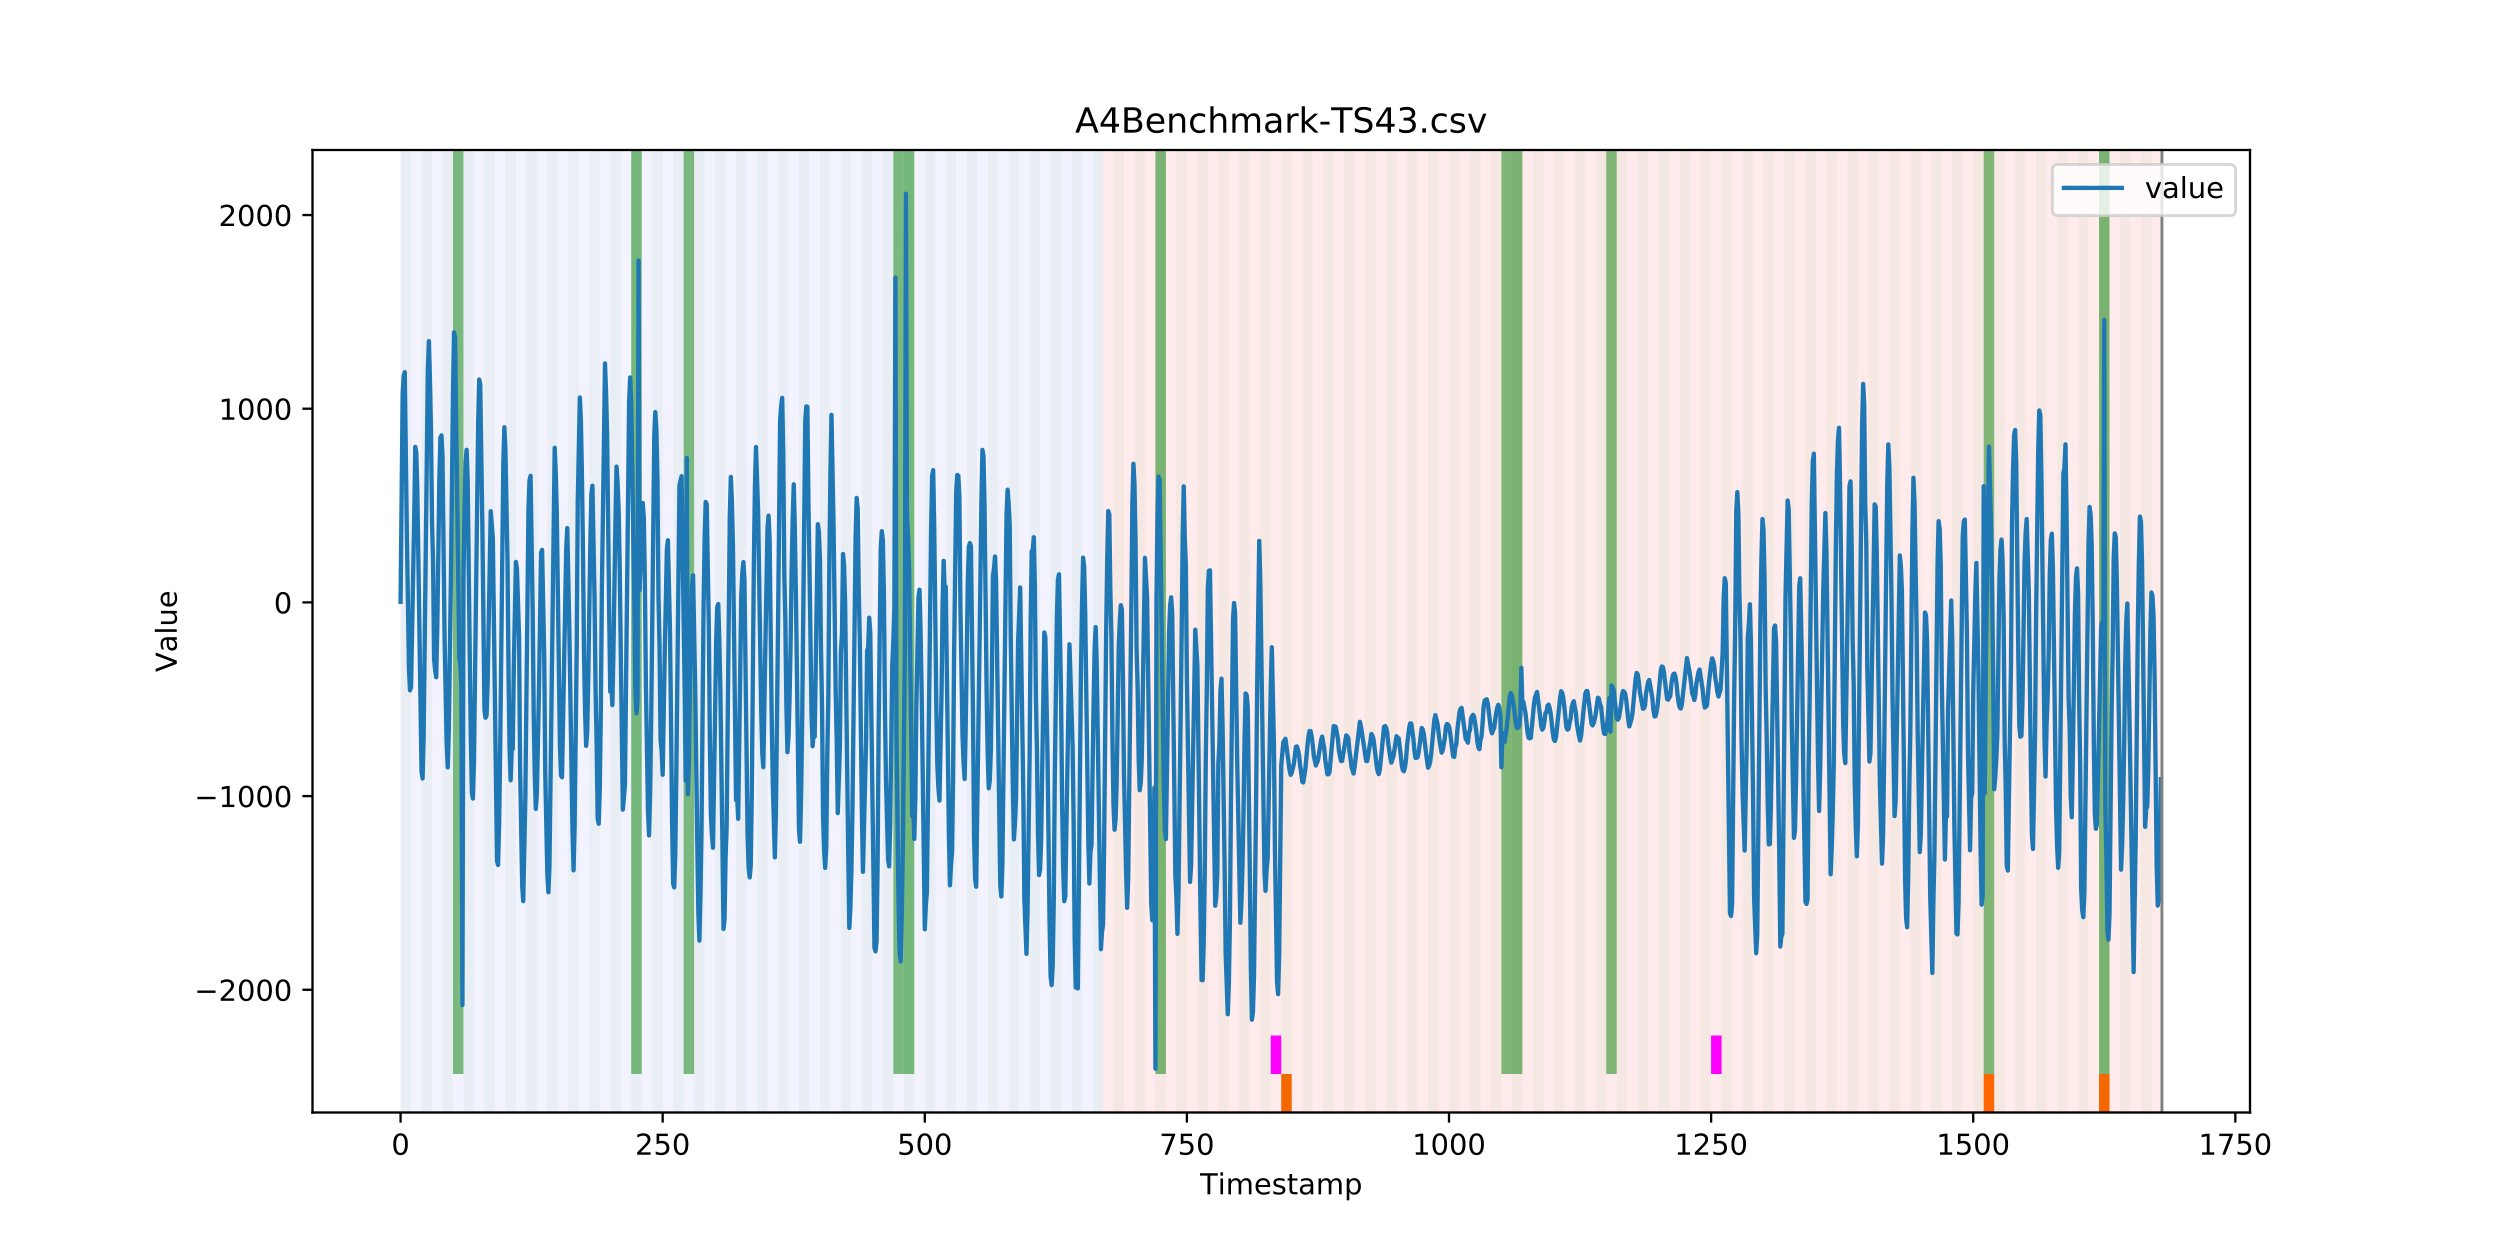 <?xml version="1.0" encoding="utf-8" standalone="no"?>
<!DOCTYPE svg PUBLIC "-//W3C//DTD SVG 1.1//EN"
  "http://www.w3.org/Graphics/SVG/1.1/DTD/svg11.dtd">
<!-- Created with matplotlib (https://matplotlib.org/) -->
<svg height="432pt" version="1.1" viewBox="0 0 864 432" width="864pt" xmlns="http://www.w3.org/2000/svg" xmlns:xlink="http://www.w3.org/1999/xlink">
 <defs>
  <style type="text/css">
*{stroke-linecap:butt;stroke-linejoin:round;}
  </style>
 </defs>
 <g id="figure_1">
  <g id="patch_1">
   <path d="M 0 432 
L 864 432 
L 864 0 
L 0 0 
z
" style="fill:#ffffff;"/>
  </g>
  <g id="axes_1">
   <g id="patch_2">
    <path d="M 108 384.48 
L 777.6 384.48 
L 777.6 51.84 
L 108 51.84 
z
" style="fill:#ffffff;"/>
   </g>
   <g id="patch_3">
    <path clip-path="url(#p00abfeb0f1)" d="M 138.436 384.48 
L 138.436 51.84 
L 381.203 51.84 
L 381.203 384.48 
z
" style="fill:#0000ff;opacity:0.05;"/>
   </g>
   <g id="patch_4">
    <path clip-path="url(#p00abfeb0f1)" d="M 381.203 384.48 
L 381.203 51.84 
L 747.164 51.84 
L 747.164 384.48 
z
" style="fill:#ff0000;opacity:0.08;"/>
   </g>
   <g id="patch_5">
    <path clip-path="url(#p00abfeb0f1)" d="M 138.436 384.48 
L 138.436 51.84 
L 142.06 51.84 
L 142.06 384.48 
z
" style="fill:#008000;opacity:0.04;"/>
   </g>
   <g id="patch_6">
    <path clip-path="url(#p00abfeb0f1)" d="M 145.683 384.48 
L 145.683 51.84 
L 149.306 51.84 
L 149.306 384.48 
z
" style="fill:#008000;opacity:0.04;"/>
   </g>
   <g id="patch_7">
    <path clip-path="url(#p00abfeb0f1)" d="M 152.93 384.48 
L 152.93 51.84 
L 156.553 51.84 
L 156.553 384.48 
z
" style="fill:#008000;opacity:0.04;"/>
   </g>
   <g id="patch_8">
    <path clip-path="url(#p00abfeb0f1)" d="M 156.553 371.174 
L 156.553 51.84 
L 160.177 51.84 
L 160.177 371.174 
z
" style="fill:#008000;opacity:0.5;"/>
   </g>
   <g id="patch_9">
    <path clip-path="url(#p00abfeb0f1)" d="M 160.177 384.48 
L 160.177 51.84 
L 163.8 51.84 
L 163.8 384.48 
z
" style="fill:#008000;opacity:0.04;"/>
   </g>
   <g id="patch_10">
    <path clip-path="url(#p00abfeb0f1)" d="M 167.423 384.48 
L 167.423 51.84 
L 171.047 51.84 
L 171.047 384.48 
z
" style="fill:#008000;opacity:0.04;"/>
   </g>
   <g id="patch_11">
    <path clip-path="url(#p00abfeb0f1)" d="M 174.67 384.48 
L 174.67 51.84 
L 178.294 51.84 
L 178.294 384.48 
z
" style="fill:#008000;opacity:0.04;"/>
   </g>
   <g id="patch_12">
    <path clip-path="url(#p00abfeb0f1)" d="M 181.917 384.48 
L 181.917 51.84 
L 185.54 51.84 
L 185.54 384.48 
z
" style="fill:#008000;opacity:0.04;"/>
   </g>
   <g id="patch_13">
    <path clip-path="url(#p00abfeb0f1)" d="M 189.164 384.48 
L 189.164 51.84 
L 192.787 51.84 
L 192.787 384.48 
z
" style="fill:#008000;opacity:0.04;"/>
   </g>
   <g id="patch_14">
    <path clip-path="url(#p00abfeb0f1)" d="M 196.41 384.48 
L 196.41 51.84 
L 200.034 51.84 
L 200.034 384.48 
z
" style="fill:#008000;opacity:0.04;"/>
   </g>
   <g id="patch_15">
    <path clip-path="url(#p00abfeb0f1)" d="M 442.8 384.48 
L 442.8 371.174 
L 446.423 371.174 
L 446.423 384.48 
z
" style="fill:#ff6600;"/>
   </g>
   <g id="patch_16">
    <path clip-path="url(#p00abfeb0f1)" d="M 203.657 384.48 
L 203.657 51.84 
L 207.281 51.84 
L 207.281 384.48 
z
" style="fill:#008000;opacity:0.04;"/>
   </g>
   <g id="patch_17">
    <path clip-path="url(#p00abfeb0f1)" d="M 210.904 384.48 
L 210.904 51.84 
L 214.527 51.84 
L 214.527 384.48 
z
" style="fill:#008000;opacity:0.04;"/>
   </g>
   <g id="patch_18">
    <path clip-path="url(#p00abfeb0f1)" d="M 218.151 384.48 
L 218.151 51.84 
L 221.774 51.84 
L 221.774 384.48 
z
" style="fill:#008000;opacity:0.04;"/>
   </g>
   <g id="patch_19">
    <path clip-path="url(#p00abfeb0f1)" d="M 218.151 371.174 
L 218.151 51.84 
L 221.774 51.84 
L 221.774 371.174 
z
" style="fill:#008000;opacity:0.5;"/>
   </g>
   <g id="patch_20">
    <path clip-path="url(#p00abfeb0f1)" d="M 225.397 384.48 
L 225.397 51.84 
L 229.021 51.84 
L 229.021 384.48 
z
" style="fill:#008000;opacity:0.04;"/>
   </g>
   <g id="patch_21">
    <path clip-path="url(#p00abfeb0f1)" d="M 232.644 384.48 
L 232.644 51.84 
L 236.268 51.84 
L 236.268 384.48 
z
" style="fill:#008000;opacity:0.04;"/>
   </g>
   <g id="patch_22">
    <path clip-path="url(#p00abfeb0f1)" d="M 236.268 371.174 
L 236.268 51.84 
L 239.891 51.84 
L 239.891 371.174 
z
" style="fill:#008000;opacity:0.5;"/>
   </g>
   <g id="patch_23">
    <path clip-path="url(#p00abfeb0f1)" d="M 239.891 384.48 
L 239.891 51.84 
L 243.514 51.84 
L 243.514 384.48 
z
" style="fill:#008000;opacity:0.04;"/>
   </g>
   <g id="patch_24">
    <path clip-path="url(#p00abfeb0f1)" d="M 247.138 384.48 
L 247.138 51.84 
L 250.761 51.84 
L 250.761 384.48 
z
" style="fill:#008000;opacity:0.04;"/>
   </g>
   <g id="patch_25">
    <path clip-path="url(#p00abfeb0f1)" d="M 254.384 384.48 
L 254.384 51.84 
L 258.008 51.84 
L 258.008 384.48 
z
" style="fill:#008000;opacity:0.04;"/>
   </g>
   <g id="patch_26">
    <path clip-path="url(#p00abfeb0f1)" d="M 261.631 384.48 
L 261.631 51.84 
L 265.255 51.84 
L 265.255 384.48 
z
" style="fill:#008000;opacity:0.04;"/>
   </g>
   <g id="patch_27">
    <path clip-path="url(#p00abfeb0f1)" d="M 268.878 384.48 
L 268.878 51.84 
L 272.501 51.84 
L 272.501 384.48 
z
" style="fill:#008000;opacity:0.04;"/>
   </g>
   <g id="patch_28">
    <path clip-path="url(#p00abfeb0f1)" d="M 276.125 384.48 
L 276.125 51.84 
L 279.748 51.84 
L 279.748 384.48 
z
" style="fill:#008000;opacity:0.04;"/>
   </g>
   <g id="patch_29">
    <path clip-path="url(#p00abfeb0f1)" d="M 283.371 384.48 
L 283.371 51.84 
L 286.995 51.84 
L 286.995 384.48 
z
" style="fill:#008000;opacity:0.04;"/>
   </g>
   <g id="patch_30">
    <path clip-path="url(#p00abfeb0f1)" d="M 290.618 384.48 
L 290.618 51.84 
L 294.242 51.84 
L 294.242 384.48 
z
" style="fill:#008000;opacity:0.04;"/>
   </g>
   <g id="patch_31">
    <path clip-path="url(#p00abfeb0f1)" d="M 297.865 384.48 
L 297.865 51.84 
L 301.488 51.84 
L 301.488 384.48 
z
" style="fill:#008000;opacity:0.04;"/>
   </g>
   <g id="patch_32">
    <path clip-path="url(#p00abfeb0f1)" d="M 305.112 384.48 
L 305.112 51.84 
L 308.735 51.84 
L 308.735 384.48 
z
" style="fill:#008000;opacity:0.04;"/>
   </g>
   <g id="patch_33">
    <path clip-path="url(#p00abfeb0f1)" d="M 308.735 371.174 
L 308.735 51.84 
L 312.358 51.84 
L 312.358 371.174 
z
" style="fill:#008000;opacity:0.5;"/>
   </g>
   <g id="patch_34">
    <path clip-path="url(#p00abfeb0f1)" d="M 312.358 384.48 
L 312.358 51.84 
L 315.982 51.84 
L 315.982 384.48 
z
" style="fill:#008000;opacity:0.04;"/>
   </g>
   <g id="patch_35">
    <path clip-path="url(#p00abfeb0f1)" d="M 312.358 371.174 
L 312.358 51.84 
L 315.982 51.84 
L 315.982 371.174 
z
" style="fill:#008000;opacity:0.5;"/>
   </g>
   <g id="patch_36">
    <path clip-path="url(#p00abfeb0f1)" d="M 319.605 384.48 
L 319.605 51.84 
L 323.229 51.84 
L 323.229 384.48 
z
" style="fill:#008000;opacity:0.04;"/>
   </g>
   <g id="patch_37">
    <path clip-path="url(#p00abfeb0f1)" d="M 326.852 384.48 
L 326.852 51.84 
L 330.475 51.84 
L 330.475 384.48 
z
" style="fill:#008000;opacity:0.04;"/>
   </g>
   <g id="patch_38">
    <path clip-path="url(#p00abfeb0f1)" d="M 334.099 384.48 
L 334.099 51.84 
L 337.722 51.84 
L 337.722 384.48 
z
" style="fill:#008000;opacity:0.04;"/>
   </g>
   <g id="patch_39">
    <path clip-path="url(#p00abfeb0f1)" d="M 341.345 384.48 
L 341.345 51.84 
L 344.969 51.84 
L 344.969 384.48 
z
" style="fill:#008000;opacity:0.04;"/>
   </g>
   <g id="patch_40">
    <path clip-path="url(#p00abfeb0f1)" d="M 348.592 384.48 
L 348.592 51.84 
L 352.216 51.84 
L 352.216 384.48 
z
" style="fill:#008000;opacity:0.04;"/>
   </g>
   <g id="patch_41">
    <path clip-path="url(#p00abfeb0f1)" d="M 355.839 384.48 
L 355.839 51.84 
L 359.462 51.84 
L 359.462 384.48 
z
" style="fill:#008000;opacity:0.04;"/>
   </g>
   <g id="patch_42">
    <path clip-path="url(#p00abfeb0f1)" d="M 363.086 384.48 
L 363.086 51.84 
L 366.709 51.84 
L 366.709 384.48 
z
" style="fill:#008000;opacity:0.04;"/>
   </g>
   <g id="patch_43">
    <path clip-path="url(#p00abfeb0f1)" d="M 370.332 384.48 
L 370.332 51.84 
L 373.956 51.84 
L 373.956 384.48 
z
" style="fill:#008000;opacity:0.04;"/>
   </g>
   <g id="patch_44">
    <path clip-path="url(#p00abfeb0f1)" d="M 377.579 384.48 
L 377.579 51.84 
L 381.203 51.84 
L 381.203 384.48 
z
" style="fill:#008000;opacity:0.04;"/>
   </g>
   <g id="patch_45">
    <path clip-path="url(#p00abfeb0f1)" d="M 384.826 384.48 
L 384.826 51.84 
L 388.449 51.84 
L 388.449 384.48 
z
" style="fill:#008000;opacity:0.04;"/>
   </g>
   <g id="patch_46">
    <path clip-path="url(#p00abfeb0f1)" d="M 392.073 384.48 
L 392.073 51.84 
L 395.696 51.84 
L 395.696 384.48 
z
" style="fill:#008000;opacity:0.04;"/>
   </g>
   <g id="patch_47">
    <path clip-path="url(#p00abfeb0f1)" d="M 399.319 384.48 
L 399.319 51.84 
L 402.943 51.84 
L 402.943 384.48 
z
" style="fill:#008000;opacity:0.04;"/>
   </g>
   <g id="patch_48">
    <path clip-path="url(#p00abfeb0f1)" d="M 399.319 371.174 
L 399.319 51.84 
L 402.943 51.84 
L 402.943 371.174 
z
" style="fill:#008000;opacity:0.5;"/>
   </g>
   <g id="patch_49">
    <path clip-path="url(#p00abfeb0f1)" d="M 406.566 384.48 
L 406.566 51.84 
L 410.19 51.84 
L 410.19 384.48 
z
" style="fill:#008000;opacity:0.04;"/>
   </g>
   <g id="patch_50">
    <path clip-path="url(#p00abfeb0f1)" d="M 413.813 384.48 
L 413.813 51.84 
L 417.436 51.84 
L 417.436 384.48 
z
" style="fill:#008000;opacity:0.04;"/>
   </g>
   <g id="patch_51">
    <path clip-path="url(#p00abfeb0f1)" d="M 421.06 384.48 
L 421.06 51.84 
L 424.683 51.84 
L 424.683 384.48 
z
" style="fill:#008000;opacity:0.04;"/>
   </g>
   <g id="patch_52">
    <path clip-path="url(#p00abfeb0f1)" d="M 428.306 384.48 
L 428.306 51.84 
L 431.93 51.84 
L 431.93 384.48 
z
" style="fill:#008000;opacity:0.04;"/>
   </g>
   <g id="patch_53">
    <path clip-path="url(#p00abfeb0f1)" d="M 435.553 384.48 
L 435.553 51.84 
L 439.177 51.84 
L 439.177 384.48 
z
" style="fill:#008000;opacity:0.04;"/>
   </g>
   <g id="patch_54">
    <path clip-path="url(#p00abfeb0f1)" d="M 439.177 371.174 
L 439.177 357.869 
L 442.8 357.869 
L 442.8 371.174 
z
" style="fill:#ff00ff;"/>
   </g>
   <g id="patch_55">
    <path clip-path="url(#p00abfeb0f1)" d="M 442.8 384.48 
L 442.8 51.84 
L 446.423 51.84 
L 446.423 384.48 
z
" style="fill:#008000;opacity:0.04;"/>
   </g>
   <g id="patch_56">
    <path clip-path="url(#p00abfeb0f1)" d="M 685.566 384.48 
L 685.566 371.174 
L 689.19 371.174 
L 689.19 384.48 
z
" style="fill:#ff6600;"/>
   </g>
   <g id="patch_57">
    <path clip-path="url(#p00abfeb0f1)" d="M 450.047 384.48 
L 450.047 51.84 
L 453.67 51.84 
L 453.67 384.48 
z
" style="fill:#008000;opacity:0.04;"/>
   </g>
   <g id="patch_58">
    <path clip-path="url(#p00abfeb0f1)" d="M 457.294 384.48 
L 457.294 51.84 
L 460.917 51.84 
L 460.917 384.48 
z
" style="fill:#008000;opacity:0.04;"/>
   </g>
   <g id="patch_59">
    <path clip-path="url(#p00abfeb0f1)" d="M 464.54 384.48 
L 464.54 51.84 
L 468.164 51.84 
L 468.164 384.48 
z
" style="fill:#008000;opacity:0.04;"/>
   </g>
   <g id="patch_60">
    <path clip-path="url(#p00abfeb0f1)" d="M 471.787 384.48 
L 471.787 51.84 
L 475.41 51.84 
L 475.41 384.48 
z
" style="fill:#008000;opacity:0.04;"/>
   </g>
   <g id="patch_61">
    <path clip-path="url(#p00abfeb0f1)" d="M 479.034 384.48 
L 479.034 51.84 
L 482.657 51.84 
L 482.657 384.48 
z
" style="fill:#008000;opacity:0.04;"/>
   </g>
   <g id="patch_62">
    <path clip-path="url(#p00abfeb0f1)" d="M 725.423 384.48 
L 725.423 371.174 
L 729.047 371.174 
L 729.047 384.48 
z
" style="fill:#ff6600;"/>
   </g>
   <g id="patch_63">
    <path clip-path="url(#p00abfeb0f1)" d="M 486.281 384.48 
L 486.281 51.84 
L 489.904 51.84 
L 489.904 384.48 
z
" style="fill:#008000;opacity:0.04;"/>
   </g>
   <g id="patch_64">
    <path clip-path="url(#p00abfeb0f1)" d="M 493.527 384.48 
L 493.527 51.84 
L 497.151 51.84 
L 497.151 384.48 
z
" style="fill:#008000;opacity:0.04;"/>
   </g>
   <g id="patch_65">
    <path clip-path="url(#p00abfeb0f1)" d="M 500.774 384.48 
L 500.774 51.84 
L 504.397 51.84 
L 504.397 384.48 
z
" style="fill:#008000;opacity:0.04;"/>
   </g>
   <g id="patch_66">
    <path clip-path="url(#p00abfeb0f1)" d="M 508.021 384.48 
L 508.021 51.84 
L 511.644 51.84 
L 511.644 384.48 
z
" style="fill:#008000;opacity:0.04;"/>
   </g>
   <g id="patch_67">
    <path clip-path="url(#p00abfeb0f1)" d="M 515.268 384.48 
L 515.268 51.84 
L 518.891 51.84 
L 518.891 384.48 
z
" style="fill:#008000;opacity:0.04;"/>
   </g>
   <g id="patch_68">
    <path clip-path="url(#p00abfeb0f1)" d="M 518.891 371.174 
L 518.891 51.84 
L 522.514 51.84 
L 522.514 371.174 
z
" style="fill:#008000;opacity:0.5;"/>
   </g>
   <g id="patch_69">
    <path clip-path="url(#p00abfeb0f1)" d="M 522.514 384.48 
L 522.514 51.84 
L 526.138 51.84 
L 526.138 384.48 
z
" style="fill:#008000;opacity:0.04;"/>
   </g>
   <g id="patch_70">
    <path clip-path="url(#p00abfeb0f1)" d="M 522.514 371.174 
L 522.514 51.84 
L 526.138 51.84 
L 526.138 371.174 
z
" style="fill:#008000;opacity:0.5;"/>
   </g>
   <g id="patch_71">
    <path clip-path="url(#p00abfeb0f1)" d="M 529.761 384.48 
L 529.761 51.84 
L 533.384 51.84 
L 533.384 384.48 
z
" style="fill:#008000;opacity:0.04;"/>
   </g>
   <g id="patch_72">
    <path clip-path="url(#p00abfeb0f1)" d="M 537.008 384.48 
L 537.008 51.84 
L 540.631 51.84 
L 540.631 384.48 
z
" style="fill:#008000;opacity:0.04;"/>
   </g>
   <g id="patch_73">
    <path clip-path="url(#p00abfeb0f1)" d="M 544.255 384.48 
L 544.255 51.84 
L 547.878 51.84 
L 547.878 384.48 
z
" style="fill:#008000;opacity:0.04;"/>
   </g>
   <g id="patch_74">
    <path clip-path="url(#p00abfeb0f1)" d="M 551.501 384.48 
L 551.501 51.84 
L 555.125 51.84 
L 555.125 384.48 
z
" style="fill:#008000;opacity:0.04;"/>
   </g>
   <g id="patch_75">
    <path clip-path="url(#p00abfeb0f1)" d="M 555.125 371.174 
L 555.125 51.84 
L 558.748 51.84 
L 558.748 371.174 
z
" style="fill:#008000;opacity:0.5;"/>
   </g>
   <g id="patch_76">
    <path clip-path="url(#p00abfeb0f1)" d="M 558.748 384.48 
L 558.748 51.84 
L 562.371 51.84 
L 562.371 384.48 
z
" style="fill:#008000;opacity:0.04;"/>
   </g>
   <g id="patch_77">
    <path clip-path="url(#p00abfeb0f1)" d="M 565.995 384.48 
L 565.995 51.84 
L 569.618 51.84 
L 569.618 384.48 
z
" style="fill:#008000;opacity:0.04;"/>
   </g>
   <g id="patch_78">
    <path clip-path="url(#p00abfeb0f1)" d="M 573.242 384.48 
L 573.242 51.84 
L 576.865 51.84 
L 576.865 384.48 
z
" style="fill:#008000;opacity:0.04;"/>
   </g>
   <g id="patch_79">
    <path clip-path="url(#p00abfeb0f1)" d="M 580.488 384.48 
L 580.488 51.84 
L 584.112 51.84 
L 584.112 384.48 
z
" style="fill:#008000;opacity:0.04;"/>
   </g>
   <g id="patch_80">
    <path clip-path="url(#p00abfeb0f1)" d="M 587.735 384.48 
L 587.735 51.84 
L 591.358 51.84 
L 591.358 384.48 
z
" style="fill:#008000;opacity:0.04;"/>
   </g>
   <g id="patch_81">
    <path clip-path="url(#p00abfeb0f1)" d="M 591.358 371.174 
L 591.358 357.869 
L 594.982 357.869 
L 594.982 371.174 
z
" style="fill:#ff00ff;"/>
   </g>
   <g id="patch_82">
    <path clip-path="url(#p00abfeb0f1)" d="M 594.982 384.48 
L 594.982 51.84 
L 598.605 51.84 
L 598.605 384.48 
z
" style="fill:#008000;opacity:0.04;"/>
   </g>
   <g id="patch_83">
    <path clip-path="url(#p00abfeb0f1)" d="M 602.229 384.48 
L 602.229 51.84 
L 605.852 51.84 
L 605.852 384.48 
z
" style="fill:#008000;opacity:0.04;"/>
   </g>
   <g id="patch_84">
    <path clip-path="url(#p00abfeb0f1)" d="M 609.475 384.48 
L 609.475 51.84 
L 613.099 51.84 
L 613.099 384.48 
z
" style="fill:#008000;opacity:0.04;"/>
   </g>
   <g id="patch_85">
    <path clip-path="url(#p00abfeb0f1)" d="M 616.722 384.48 
L 616.722 51.84 
L 620.345 51.84 
L 620.345 384.48 
z
" style="fill:#008000;opacity:0.04;"/>
   </g>
   <g id="patch_86">
    <path clip-path="url(#p00abfeb0f1)" d="M 623.969 384.48 
L 623.969 51.84 
L 627.592 51.84 
L 627.592 384.48 
z
" style="fill:#008000;opacity:0.04;"/>
   </g>
   <g id="patch_87">
    <path clip-path="url(#p00abfeb0f1)" d="M 631.216 384.48 
L 631.216 51.84 
L 634.839 51.84 
L 634.839 384.48 
z
" style="fill:#008000;opacity:0.04;"/>
   </g>
   <g id="patch_88">
    <path clip-path="url(#p00abfeb0f1)" d="M 638.462 384.48 
L 638.462 51.84 
L 642.086 51.84 
L 642.086 384.48 
z
" style="fill:#008000;opacity:0.04;"/>
   </g>
   <g id="patch_89">
    <path clip-path="url(#p00abfeb0f1)" d="M 645.709 384.48 
L 645.709 51.84 
L 649.332 51.84 
L 649.332 384.48 
z
" style="fill:#008000;opacity:0.04;"/>
   </g>
   <g id="patch_90">
    <path clip-path="url(#p00abfeb0f1)" d="M 652.956 384.48 
L 652.956 51.84 
L 656.579 51.84 
L 656.579 384.48 
z
" style="fill:#008000;opacity:0.04;"/>
   </g>
   <g id="patch_91">
    <path clip-path="url(#p00abfeb0f1)" d="M 660.203 384.48 
L 660.203 51.84 
L 663.826 51.84 
L 663.826 384.48 
z
" style="fill:#008000;opacity:0.04;"/>
   </g>
   <g id="patch_92">
    <path clip-path="url(#p00abfeb0f1)" d="M 667.449 384.48 
L 667.449 51.84 
L 671.073 51.84 
L 671.073 384.48 
z
" style="fill:#008000;opacity:0.04;"/>
   </g>
   <g id="patch_93">
    <path clip-path="url(#p00abfeb0f1)" d="M 674.696 384.48 
L 674.696 51.84 
L 678.319 51.84 
L 678.319 384.48 
z
" style="fill:#008000;opacity:0.04;"/>
   </g>
   <g id="patch_94">
    <path clip-path="url(#p00abfeb0f1)" d="M 681.943 384.48 
L 681.943 51.84 
L 685.566 51.84 
L 685.566 384.48 
z
" style="fill:#008000;opacity:0.04;"/>
   </g>
   <g id="patch_95">
    <path clip-path="url(#p00abfeb0f1)" d="M 685.566 371.174 
L 685.566 51.84 
L 689.19 51.84 
L 689.19 371.174 
z
" style="fill:#008000;opacity:0.5;"/>
   </g>
   <g id="patch_96">
    <path clip-path="url(#p00abfeb0f1)" d="M 689.19 384.48 
L 689.19 51.84 
L 692.813 51.84 
L 692.813 384.48 
z
" style="fill:#008000;opacity:0.04;"/>
   </g>
   <g id="patch_97">
    <path clip-path="url(#p00abfeb0f1)" d="M 696.436 384.48 
L 696.436 51.84 
L 700.06 51.84 
L 700.06 384.48 
z
" style="fill:#008000;opacity:0.04;"/>
   </g>
   <g id="patch_98">
    <path clip-path="url(#p00abfeb0f1)" d="M 703.683 384.48 
L 703.683 51.84 
L 707.306 51.84 
L 707.306 384.48 
z
" style="fill:#008000;opacity:0.04;"/>
   </g>
   <g id="patch_99">
    <path clip-path="url(#p00abfeb0f1)" d="M 710.93 384.48 
L 710.93 51.84 
L 714.553 51.84 
L 714.553 384.48 
z
" style="fill:#008000;opacity:0.04;"/>
   </g>
   <g id="patch_100">
    <path clip-path="url(#p00abfeb0f1)" d="M 718.177 384.48 
L 718.177 51.84 
L 721.8 51.84 
L 721.8 384.48 
z
" style="fill:#008000;opacity:0.04;"/>
   </g>
   <g id="patch_101">
    <path clip-path="url(#p00abfeb0f1)" d="M 725.423 384.48 
L 725.423 51.84 
L 729.047 51.84 
L 729.047 384.48 
z
" style="fill:#008000;opacity:0.04;"/>
   </g>
   <g id="patch_102">
    <path clip-path="url(#p00abfeb0f1)" d="M 725.423 371.174 
L 725.423 51.84 
L 729.047 51.84 
L 729.047 371.174 
z
" style="fill:#008000;opacity:0.5;"/>
   </g>
   <g id="patch_103">
    <path clip-path="url(#p00abfeb0f1)" d="M 732.67 384.48 
L 732.67 51.84 
L 736.294 51.84 
L 736.294 384.48 
z
" style="fill:#008000;opacity:0.04;"/>
   </g>
   <g id="patch_104">
    <path clip-path="url(#p00abfeb0f1)" d="M 739.917 384.48 
L 739.917 51.84 
L 743.54 51.84 
L 743.54 384.48 
z
" style="fill:#008000;opacity:0.04;"/>
   </g>
   <g id="matplotlib.axis_1">
    <g id="xtick_1">
     <g id="line2d_1">
      <defs>
       <path d="M 0 0 
L 0 3.5 
" id="mff25cca9a2" style="stroke:#000000;stroke-width:0.8;"/>
      </defs>
      <g>
       <use style="stroke:#000000;stroke-width:0.8;" x="138.436" xlink:href="#mff25cca9a2" y="384.48"/>
      </g>
     </g>
     <g id="text_1">
      <!-- 0 -->
      <defs>
       <path d="M 31.781 66.406 
Q 24.172 66.406 20.328 58.906 
Q 16.5 51.422 16.5 36.375 
Q 16.5 21.391 20.328 13.891 
Q 24.172 6.391 31.781 6.391 
Q 39.453 6.391 43.281 13.891 
Q 47.125 21.391 47.125 36.375 
Q 47.125 51.422 43.281 58.906 
Q 39.453 66.406 31.781 66.406 
z
M 31.781 74.219 
Q 44.047 74.219 50.516 64.516 
Q 56.984 54.828 56.984 36.375 
Q 56.984 17.969 50.516 8.266 
Q 44.047 -1.422 31.781 -1.422 
Q 19.531 -1.422 13.062 8.266 
Q 6.594 17.969 6.594 36.375 
Q 6.594 54.828 13.062 64.516 
Q 19.531 74.219 31.781 74.219 
z
" id="DejaVuSans-48"/>
      </defs>
      <g transform="translate(135.255 399.078)scale(0.1 -0.1)">
       <use xlink:href="#DejaVuSans-48"/>
      </g>
     </g>
    </g>
    <g id="xtick_2">
     <g id="line2d_2">
      <g>
       <use style="stroke:#000000;stroke-width:0.8;" x="229.021" xlink:href="#mff25cca9a2" y="384.48"/>
      </g>
     </g>
     <g id="text_2">
      <!-- 250 -->
      <defs>
       <path d="M 19.188 8.297 
L 53.609 8.297 
L 53.609 0 
L 7.328 0 
L 7.328 8.297 
Q 12.938 14.109 22.625 23.891 
Q 32.328 33.688 34.812 36.531 
Q 39.547 41.844 41.422 45.531 
Q 43.312 49.219 43.312 52.781 
Q 43.312 58.594 39.234 62.25 
Q 35.156 65.922 28.609 65.922 
Q 23.969 65.922 18.812 64.312 
Q 13.672 62.703 7.812 59.422 
L 7.812 69.391 
Q 13.766 71.781 18.938 73 
Q 24.125 74.219 28.422 74.219 
Q 39.75 74.219 46.484 68.547 
Q 53.219 62.891 53.219 53.422 
Q 53.219 48.922 51.531 44.891 
Q 49.859 40.875 45.406 35.406 
Q 44.188 33.984 37.641 27.219 
Q 31.109 20.453 19.188 8.297 
z
" id="DejaVuSans-50"/>
       <path d="M 10.797 72.906 
L 49.516 72.906 
L 49.516 64.594 
L 19.828 64.594 
L 19.828 46.734 
Q 21.969 47.469 24.109 47.828 
Q 26.266 48.188 28.422 48.188 
Q 40.625 48.188 47.75 41.5 
Q 54.891 34.812 54.891 23.391 
Q 54.891 11.625 47.562 5.094 
Q 40.234 -1.422 26.906 -1.422 
Q 22.312 -1.422 17.547 -0.641 
Q 12.797 0.141 7.719 1.703 
L 7.719 11.625 
Q 12.109 9.234 16.797 8.062 
Q 21.484 6.891 26.703 6.891 
Q 35.156 6.891 40.078 11.328 
Q 45.016 15.766 45.016 23.391 
Q 45.016 31 40.078 35.438 
Q 35.156 39.891 26.703 39.891 
Q 22.75 39.891 18.812 39.016 
Q 14.891 38.141 10.797 36.281 
z
" id="DejaVuSans-53"/>
      </defs>
      <g transform="translate(219.477 399.078)scale(0.1 -0.1)">
       <use xlink:href="#DejaVuSans-50"/>
       <use x="63.623" xlink:href="#DejaVuSans-53"/>
       <use x="127.246" xlink:href="#DejaVuSans-48"/>
      </g>
     </g>
    </g>
    <g id="xtick_3">
     <g id="line2d_3">
      <g>
       <use style="stroke:#000000;stroke-width:0.8;" x="319.605" xlink:href="#mff25cca9a2" y="384.48"/>
      </g>
     </g>
     <g id="text_3">
      <!-- 500 -->
      <g transform="translate(310.061 399.078)scale(0.1 -0.1)">
       <use xlink:href="#DejaVuSans-53"/>
       <use x="63.623" xlink:href="#DejaVuSans-48"/>
       <use x="127.246" xlink:href="#DejaVuSans-48"/>
      </g>
     </g>
    </g>
    <g id="xtick_4">
     <g id="line2d_4">
      <g>
       <use style="stroke:#000000;stroke-width:0.8;" x="410.19" xlink:href="#mff25cca9a2" y="384.48"/>
      </g>
     </g>
     <g id="text_4">
      <!-- 750 -->
      <defs>
       <path d="M 8.203 72.906 
L 55.078 72.906 
L 55.078 68.703 
L 28.609 0 
L 18.312 0 
L 43.219 64.594 
L 8.203 64.594 
z
" id="DejaVuSans-55"/>
      </defs>
      <g transform="translate(400.646 399.078)scale(0.1 -0.1)">
       <use xlink:href="#DejaVuSans-55"/>
       <use x="63.623" xlink:href="#DejaVuSans-53"/>
       <use x="127.246" xlink:href="#DejaVuSans-48"/>
      </g>
     </g>
    </g>
    <g id="xtick_5">
     <g id="line2d_5">
      <g>
       <use style="stroke:#000000;stroke-width:0.8;" x="500.774" xlink:href="#mff25cca9a2" y="384.48"/>
      </g>
     </g>
     <g id="text_5">
      <!-- 1000 -->
      <defs>
       <path d="M 12.406 8.297 
L 28.516 8.297 
L 28.516 63.922 
L 10.984 60.406 
L 10.984 69.391 
L 28.422 72.906 
L 38.281 72.906 
L 38.281 8.297 
L 54.391 8.297 
L 54.391 0 
L 12.406 0 
z
" id="DejaVuSans-49"/>
      </defs>
      <g transform="translate(488.049 399.078)scale(0.1 -0.1)">
       <use xlink:href="#DejaVuSans-49"/>
       <use x="63.623" xlink:href="#DejaVuSans-48"/>
       <use x="127.246" xlink:href="#DejaVuSans-48"/>
       <use x="190.869" xlink:href="#DejaVuSans-48"/>
      </g>
     </g>
    </g>
    <g id="xtick_6">
     <g id="line2d_6">
      <g>
       <use style="stroke:#000000;stroke-width:0.8;" x="591.358" xlink:href="#mff25cca9a2" y="384.48"/>
      </g>
     </g>
     <g id="text_6">
      <!-- 1250 -->
      <g transform="translate(578.633 399.078)scale(0.1 -0.1)">
       <use xlink:href="#DejaVuSans-49"/>
       <use x="63.623" xlink:href="#DejaVuSans-50"/>
       <use x="127.246" xlink:href="#DejaVuSans-53"/>
       <use x="190.869" xlink:href="#DejaVuSans-48"/>
      </g>
     </g>
    </g>
    <g id="xtick_7">
     <g id="line2d_7">
      <g>
       <use style="stroke:#000000;stroke-width:0.8;" x="681.943" xlink:href="#mff25cca9a2" y="384.48"/>
      </g>
     </g>
     <g id="text_7">
      <!-- 1500 -->
      <g transform="translate(669.218 399.078)scale(0.1 -0.1)">
       <use xlink:href="#DejaVuSans-49"/>
       <use x="63.623" xlink:href="#DejaVuSans-53"/>
       <use x="127.246" xlink:href="#DejaVuSans-48"/>
       <use x="190.869" xlink:href="#DejaVuSans-48"/>
      </g>
     </g>
    </g>
    <g id="xtick_8">
     <g id="line2d_8">
      <g>
       <use style="stroke:#000000;stroke-width:0.8;" x="772.527" xlink:href="#mff25cca9a2" y="384.48"/>
      </g>
     </g>
     <g id="text_8">
      <!-- 1750 -->
      <g transform="translate(759.802 399.078)scale(0.1 -0.1)">
       <use xlink:href="#DejaVuSans-49"/>
       <use x="63.623" xlink:href="#DejaVuSans-55"/>
       <use x="127.246" xlink:href="#DejaVuSans-53"/>
       <use x="190.869" xlink:href="#DejaVuSans-48"/>
      </g>
     </g>
    </g>
    <g id="text_9">
     <!-- Timestamp -->
     <defs>
      <path d="M -0.297 72.906 
L 61.375 72.906 
L 61.375 64.594 
L 35.5 64.594 
L 35.5 0 
L 25.594 0 
L 25.594 64.594 
L -0.297 64.594 
z
" id="DejaVuSans-84"/>
      <path d="M 9.422 54.688 
L 18.406 54.688 
L 18.406 0 
L 9.422 0 
z
M 9.422 75.984 
L 18.406 75.984 
L 18.406 64.594 
L 9.422 64.594 
z
" id="DejaVuSans-105"/>
      <path d="M 52 44.188 
Q 55.375 50.25 60.062 53.125 
Q 64.75 56 71.094 56 
Q 79.641 56 84.281 50.016 
Q 88.922 44.047 88.922 33.016 
L 88.922 0 
L 79.891 0 
L 79.891 32.719 
Q 79.891 40.578 77.094 44.375 
Q 74.312 48.188 68.609 48.188 
Q 61.625 48.188 57.562 43.547 
Q 53.516 38.922 53.516 30.906 
L 53.516 0 
L 44.484 0 
L 44.484 32.719 
Q 44.484 40.625 41.703 44.406 
Q 38.922 48.188 33.109 48.188 
Q 26.219 48.188 22.156 43.531 
Q 18.109 38.875 18.109 30.906 
L 18.109 0 
L 9.078 0 
L 9.078 54.688 
L 18.109 54.688 
L 18.109 46.188 
Q 21.188 51.219 25.484 53.609 
Q 29.781 56 35.688 56 
Q 41.656 56 45.828 52.969 
Q 50 49.953 52 44.188 
z
" id="DejaVuSans-109"/>
      <path d="M 56.203 29.594 
L 56.203 25.203 
L 14.891 25.203 
Q 15.484 15.922 20.484 11.062 
Q 25.484 6.203 34.422 6.203 
Q 39.594 6.203 44.453 7.469 
Q 49.312 8.734 54.109 11.281 
L 54.109 2.781 
Q 49.266 0.734 44.188 -0.344 
Q 39.109 -1.422 33.891 -1.422 
Q 20.797 -1.422 13.156 6.188 
Q 5.516 13.812 5.516 26.812 
Q 5.516 40.234 12.766 48.109 
Q 20.016 56 32.328 56 
Q 43.359 56 49.781 48.891 
Q 56.203 41.797 56.203 29.594 
z
M 47.219 32.234 
Q 47.125 39.594 43.094 43.984 
Q 39.062 48.391 32.422 48.391 
Q 24.906 48.391 20.391 44.141 
Q 15.875 39.891 15.188 32.172 
z
" id="DejaVuSans-101"/>
      <path d="M 44.281 53.078 
L 44.281 44.578 
Q 40.484 46.531 36.375 47.5 
Q 32.281 48.484 27.875 48.484 
Q 21.188 48.484 17.844 46.438 
Q 14.5 44.391 14.5 40.281 
Q 14.5 37.156 16.891 35.375 
Q 19.281 33.594 26.516 31.984 
L 29.594 31.297 
Q 39.156 29.25 43.188 25.516 
Q 47.219 21.781 47.219 15.094 
Q 47.219 7.469 41.188 3.016 
Q 35.156 -1.422 24.609 -1.422 
Q 20.219 -1.422 15.453 -0.562 
Q 10.688 0.297 5.422 2 
L 5.422 11.281 
Q 10.406 8.688 15.234 7.391 
Q 20.062 6.109 24.812 6.109 
Q 31.156 6.109 34.562 8.281 
Q 37.984 10.453 37.984 14.406 
Q 37.984 18.062 35.516 20.016 
Q 33.062 21.969 24.703 23.781 
L 21.578 24.516 
Q 13.234 26.266 9.516 29.906 
Q 5.812 33.547 5.812 39.891 
Q 5.812 47.609 11.281 51.797 
Q 16.75 56 26.812 56 
Q 31.781 56 36.172 55.266 
Q 40.578 54.547 44.281 53.078 
z
" id="DejaVuSans-115"/>
      <path d="M 18.312 70.219 
L 18.312 54.688 
L 36.812 54.688 
L 36.812 47.703 
L 18.312 47.703 
L 18.312 18.016 
Q 18.312 11.328 20.141 9.422 
Q 21.969 7.516 27.594 7.516 
L 36.812 7.516 
L 36.812 0 
L 27.594 0 
Q 17.188 0 13.234 3.875 
Q 9.281 7.766 9.281 18.016 
L 9.281 47.703 
L 2.688 47.703 
L 2.688 54.688 
L 9.281 54.688 
L 9.281 70.219 
z
" id="DejaVuSans-116"/>
      <path d="M 34.281 27.484 
Q 23.391 27.484 19.188 25 
Q 14.984 22.516 14.984 16.5 
Q 14.984 11.719 18.141 8.906 
Q 21.297 6.109 26.703 6.109 
Q 34.188 6.109 38.703 11.406 
Q 43.219 16.703 43.219 25.484 
L 43.219 27.484 
z
M 52.203 31.203 
L 52.203 0 
L 43.219 0 
L 43.219 8.297 
Q 40.141 3.328 35.547 0.953 
Q 30.953 -1.422 24.312 -1.422 
Q 15.922 -1.422 10.953 3.297 
Q 6 8.016 6 15.922 
Q 6 25.141 12.172 29.828 
Q 18.359 34.516 30.609 34.516 
L 43.219 34.516 
L 43.219 35.406 
Q 43.219 41.609 39.141 45 
Q 35.062 48.391 27.688 48.391 
Q 23 48.391 18.547 47.266 
Q 14.109 46.141 10.016 43.891 
L 10.016 52.203 
Q 14.938 54.109 19.578 55.047 
Q 24.219 56 28.609 56 
Q 40.484 56 46.344 49.844 
Q 52.203 43.703 52.203 31.203 
z
" id="DejaVuSans-97"/>
      <path d="M 18.109 8.203 
L 18.109 -20.797 
L 9.078 -20.797 
L 9.078 54.688 
L 18.109 54.688 
L 18.109 46.391 
Q 20.953 51.266 25.266 53.625 
Q 29.594 56 35.594 56 
Q 45.562 56 51.781 48.094 
Q 58.016 40.188 58.016 27.297 
Q 58.016 14.406 51.781 6.484 
Q 45.562 -1.422 35.594 -1.422 
Q 29.594 -1.422 25.266 0.953 
Q 20.953 3.328 18.109 8.203 
z
M 48.688 27.297 
Q 48.688 37.203 44.609 42.844 
Q 40.531 48.484 33.406 48.484 
Q 26.266 48.484 22.188 42.844 
Q 18.109 37.203 18.109 27.297 
Q 18.109 17.391 22.188 11.75 
Q 26.266 6.109 33.406 6.109 
Q 40.531 6.109 44.609 11.75 
Q 48.688 17.391 48.688 27.297 
z
" id="DejaVuSans-112"/>
     </defs>
     <g transform="translate(414.739 412.757)scale(0.1 -0.1)">
      <use xlink:href="#DejaVuSans-84"/>
      <use x="61.037" xlink:href="#DejaVuSans-105"/>
      <use x="88.82" xlink:href="#DejaVuSans-109"/>
      <use x="186.232" xlink:href="#DejaVuSans-101"/>
      <use x="247.756" xlink:href="#DejaVuSans-115"/>
      <use x="299.855" xlink:href="#DejaVuSans-116"/>
      <use x="339.064" xlink:href="#DejaVuSans-97"/>
      <use x="400.344" xlink:href="#DejaVuSans-109"/>
      <use x="497.756" xlink:href="#DejaVuSans-112"/>
     </g>
    </g>
   </g>
   <g id="matplotlib.axis_2">
    <g id="ytick_1">
     <g id="line2d_9">
      <defs>
       <path d="M 0 0 
L -3.5 0 
" id="m724451c068" style="stroke:#000000;stroke-width:0.8;"/>
      </defs>
      <g>
       <use style="stroke:#000000;stroke-width:0.8;" x="108" xlink:href="#m724451c068" y="342.069"/>
      </g>
     </g>
     <g id="text_10">
      <!-- −2000 -->
      <defs>
       <path d="M 10.594 35.5 
L 73.188 35.5 
L 73.188 27.203 
L 10.594 27.203 
z
" id="DejaVuSans-8722"/>
      </defs>
      <g transform="translate(67.17 345.868)scale(0.1 -0.1)">
       <use xlink:href="#DejaVuSans-8722"/>
       <use x="83.789" xlink:href="#DejaVuSans-50"/>
       <use x="147.412" xlink:href="#DejaVuSans-48"/>
       <use x="211.035" xlink:href="#DejaVuSans-48"/>
       <use x="274.658" xlink:href="#DejaVuSans-48"/>
      </g>
     </g>
    </g>
    <g id="ytick_2">
     <g id="line2d_10">
      <g>
       <use style="stroke:#000000;stroke-width:0.8;" x="108" xlink:href="#m724451c068" y="275.13"/>
      </g>
     </g>
     <g id="text_11">
      <!-- −1000 -->
      <g transform="translate(67.17 278.929)scale(0.1 -0.1)">
       <use xlink:href="#DejaVuSans-8722"/>
       <use x="83.789" xlink:href="#DejaVuSans-49"/>
       <use x="147.412" xlink:href="#DejaVuSans-48"/>
       <use x="211.035" xlink:href="#DejaVuSans-48"/>
       <use x="274.658" xlink:href="#DejaVuSans-48"/>
      </g>
     </g>
    </g>
    <g id="ytick_3">
     <g id="line2d_11">
      <g>
       <use style="stroke:#000000;stroke-width:0.8;" x="108" xlink:href="#m724451c068" y="208.191"/>
      </g>
     </g>
     <g id="text_12">
      <!-- 0 -->
      <g transform="translate(94.638 211.99)scale(0.1 -0.1)">
       <use xlink:href="#DejaVuSans-48"/>
      </g>
     </g>
    </g>
    <g id="ytick_4">
     <g id="line2d_12">
      <g>
       <use style="stroke:#000000;stroke-width:0.8;" x="108" xlink:href="#m724451c068" y="141.252"/>
      </g>
     </g>
     <g id="text_13">
      <!-- 1000 -->
      <g transform="translate(75.55 145.051)scale(0.1 -0.1)">
       <use xlink:href="#DejaVuSans-49"/>
       <use x="63.623" xlink:href="#DejaVuSans-48"/>
       <use x="127.246" xlink:href="#DejaVuSans-48"/>
       <use x="190.869" xlink:href="#DejaVuSans-48"/>
      </g>
     </g>
    </g>
    <g id="ytick_5">
     <g id="line2d_13">
      <g>
       <use style="stroke:#000000;stroke-width:0.8;" x="108" xlink:href="#m724451c068" y="74.313"/>
      </g>
     </g>
     <g id="text_14">
      <!-- 2000 -->
      <g transform="translate(75.55 78.112)scale(0.1 -0.1)">
       <use xlink:href="#DejaVuSans-50"/>
       <use x="63.623" xlink:href="#DejaVuSans-48"/>
       <use x="127.246" xlink:href="#DejaVuSans-48"/>
       <use x="190.869" xlink:href="#DejaVuSans-48"/>
      </g>
     </g>
    </g>
    <g id="text_15">
     <!-- Value -->
     <defs>
      <path d="M 28.609 0 
L 0.781 72.906 
L 11.078 72.906 
L 34.188 11.531 
L 57.328 72.906 
L 67.578 72.906 
L 39.797 0 
z
" id="DejaVuSans-86"/>
      <path d="M 9.422 75.984 
L 18.406 75.984 
L 18.406 0 
L 9.422 0 
z
" id="DejaVuSans-108"/>
      <path d="M 8.5 21.578 
L 8.5 54.688 
L 17.484 54.688 
L 17.484 21.922 
Q 17.484 14.156 20.5 10.266 
Q 23.531 6.391 29.594 6.391 
Q 36.859 6.391 41.078 11.031 
Q 45.312 15.672 45.312 23.688 
L 45.312 54.688 
L 54.297 54.688 
L 54.297 0 
L 45.312 0 
L 45.312 8.406 
Q 42.047 3.422 37.719 1 
Q 33.406 -1.422 27.688 -1.422 
Q 18.266 -1.422 13.375 4.438 
Q 8.5 10.297 8.5 21.578 
z
M 31.109 56 
z
" id="DejaVuSans-117"/>
     </defs>
     <g transform="translate(61.091 232.273)rotate(-90)scale(0.1 -0.1)">
      <use xlink:href="#DejaVuSans-86"/>
      <use x="68.299" xlink:href="#DejaVuSans-97"/>
      <use x="129.578" xlink:href="#DejaVuSans-108"/>
      <use x="157.361" xlink:href="#DejaVuSans-117"/>
      <use x="220.74" xlink:href="#DejaVuSans-101"/>
     </g>
    </g>
   </g>
   <g id="line2d_14">
    <path clip-path="url(#p00abfeb0f1)" d="M 138.436 207.97 
L 139.161 135.899 
L 139.523 129.899 
L 139.886 128.623 
L 140.61 184.638 
L 141.335 231.146 
L 141.697 238.589 
L 142.06 237.465 
L 143.147 179.05 
L 143.509 154.446 
L 143.871 156.516 
L 144.234 169.606 
L 145.683 266.634 
L 146.045 269.055 
L 146.408 254.979 
L 147.857 127.85 
L 148.219 117.897 
L 148.582 130.732 
L 148.944 148.325 
L 149.306 180.332 
L 149.669 193.732 
L 150.031 227.875 
L 150.394 231.81 
L 150.756 234.053 
L 151.118 217.497 
L 151.843 165.519 
L 152.205 151.234 
L 152.568 150.458 
L 152.93 157.713 
L 153.655 220.887 
L 154.379 257.423 
L 154.742 265.207 
L 155.104 252.366 
L 155.829 200.43 
L 156.553 135.836 
L 156.916 114.845 
L 157.278 116.879 
L 158.003 171.877 
L 158.727 227.246 
L 159.09 229.677 
L 159.452 237.611 
L 159.814 347.328 
L 160.177 199.762 
L 160.539 175.685 
L 160.901 159.86 
L 161.264 155.461 
L 161.626 166.266 
L 162.351 226.697 
L 162.713 254.558 
L 163.075 273.854 
L 163.438 275.978 
L 163.8 263.491 
L 165.249 146.245 
L 165.612 131.167 
L 165.974 132.886 
L 166.699 181.377 
L 167.423 245.335 
L 167.786 248.047 
L 168.148 247.329 
L 168.51 236.693 
L 169.597 176.677 
L 170.322 186.096 
L 171.771 297.565 
L 172.134 298.926 
L 172.496 284.655 
L 172.858 259.557 
L 173.945 160.247 
L 174.308 147.656 
L 174.67 155.175 
L 175.395 194.1 
L 175.757 233.217 
L 176.119 258.907 
L 176.482 269.667 
L 176.844 259.326 
L 177.206 258.858 
L 177.569 230.442 
L 178.294 194.204 
L 178.656 196.614 
L 179.381 219.803 
L 179.743 264.953 
L 180.468 306.074 
L 180.83 311.437 
L 181.555 275.822 
L 182.642 175.933 
L 183.004 165.951 
L 183.366 164.447 
L 184.091 211.135 
L 184.453 247.338 
L 184.816 267.697 
L 185.178 279.568 
L 185.54 274.413 
L 186.265 238.461 
L 186.99 190.93 
L 187.352 190.038 
L 188.077 226.315 
L 188.439 267.232 
L 189.164 302.261 
L 189.526 308.365 
L 189.888 299.57 
L 191.7 154.756 
L 192.062 163.479 
L 192.425 177.119 
L 193.512 257.537 
L 193.874 267.986 
L 194.236 268.61 
L 195.686 189.604 
L 196.048 182.502 
L 196.773 218.204 
L 197.86 287.43 
L 198.222 300.789 
L 198.584 285.809 
L 199.309 224.184 
L 199.671 173.41 
L 200.396 137.368 
L 200.758 145.265 
L 201.121 164.556 
L 201.483 191.272 
L 201.845 227.21 
L 202.208 245.937 
L 202.57 257.775 
L 202.932 253.154 
L 203.295 234.256 
L 204.019 187.651 
L 204.382 170.873 
L 204.744 167.86 
L 205.469 206.495 
L 205.831 238.262 
L 206.194 256.677 
L 206.556 282.734 
L 206.918 284.711 
L 207.281 272.707 
L 207.643 245.872 
L 208.005 204.025 
L 209.092 125.601 
L 209.455 135.574 
L 209.817 149.957 
L 210.542 212.878 
L 210.904 239.053 
L 211.266 235.361 
L 211.629 243.678 
L 211.991 225.809 
L 212.716 179.424 
L 213.078 161.272 
L 213.44 167.254 
L 213.803 175.987 
L 214.165 195.838 
L 215.252 279.793 
L 215.977 271.463 
L 217.426 138.662 
L 217.788 130.428 
L 218.151 139.373 
L 219.238 208.1 
L 219.6 238.911 
L 219.962 246.493 
L 220.325 241.975 
L 220.687 90.037 
L 221.049 203.969 
L 222.136 173.846 
L 222.499 179.081 
L 222.861 200.155 
L 223.223 236.565 
L 223.948 280.247 
L 224.31 288.736 
L 224.673 275.023 
L 225.035 250.026 
L 226.122 150.28 
L 226.484 142.423 
L 226.847 148.85 
L 227.209 165.196 
L 227.571 205.999 
L 227.934 223.57 
L 228.296 255.772 
L 228.658 259.44 
L 229.021 267.765 
L 229.745 225.295 
L 230.47 189.623 
L 230.832 186.709 
L 231.557 218.237 
L 232.282 284.373 
L 232.644 305.428 
L 233.006 306.681 
L 233.369 295.437 
L 233.731 267.918 
L 234.818 167.836 
L 235.543 164.581 
L 236.63 238.912 
L 236.992 269.797 
L 237.355 158.254 
L 237.717 274.514 
L 238.079 263.722 
L 238.442 234.751 
L 239.166 202.249 
L 239.529 198.796 
L 240.253 237.643 
L 240.978 290.93 
L 241.34 315.181 
L 241.703 325.092 
L 242.065 310.241 
L 242.427 288.035 
L 243.152 210.294 
L 243.514 186.214 
L 243.877 173.49 
L 244.239 174.267 
L 244.964 216.355 
L 245.326 255.73 
L 245.688 281.653 
L 246.051 288.789 
L 246.413 292.995 
L 247.5 222.004 
L 247.862 209.885 
L 248.225 208.751 
L 248.587 220.966 
L 248.949 237.953 
L 249.674 291.607 
L 250.036 321.021 
L 250.399 317.705 
L 250.761 296.272 
L 251.123 286.233 
L 252.21 178.657 
L 252.573 164.804 
L 252.935 173.166 
L 253.297 187.555 
L 254.384 276.497 
L 254.747 274.854 
L 255.109 282.985 
L 256.196 205.624 
L 256.558 197.872 
L 256.921 194.268 
L 257.283 200.682 
L 258.37 288.979 
L 258.732 300.186 
L 259.095 303.242 
L 259.457 299.292 
L 259.819 273.852 
L 260.544 193.937 
L 260.906 167.827 
L 261.269 154.492 
L 261.994 176.608 
L 263.081 245.896 
L 263.443 260.392 
L 263.805 265.14 
L 264.53 222.232 
L 265.255 182.534 
L 265.617 178.211 
L 265.979 186.354 
L 266.704 248.461 
L 267.066 270.722 
L 267.791 296.315 
L 268.153 280.72 
L 268.878 216.7 
L 269.603 145.66 
L 269.965 140.48 
L 270.327 137.517 
L 270.69 156.653 
L 271.052 198.55 
L 271.414 214.041 
L 271.777 243.917 
L 272.139 259.932 
L 272.501 254.594 
L 272.864 241.933 
L 273.226 222.838 
L 273.588 196.248 
L 273.951 179.176 
L 274.313 167.385 
L 274.675 181.478 
L 275.038 203.57 
L 276.125 286.563 
L 276.487 290.935 
L 276.849 275.333 
L 277.212 250.459 
L 278.299 145.301 
L 278.661 140.455 
L 279.023 140.568 
L 279.386 173.458 
L 279.748 194.982 
L 280.473 247.359 
L 280.835 257.915 
L 281.197 253.467 
L 281.56 254.642 
L 282.647 181.164 
L 283.009 183.866 
L 283.371 193.29 
L 283.734 224.012 
L 284.096 244.502 
L 284.458 282.279 
L 284.821 294.19 
L 285.183 299.946 
L 285.545 292.775 
L 285.908 260.918 
L 286.27 241.199 
L 286.632 193.617 
L 286.995 163.686 
L 287.357 143.366 
L 288.082 182.151 
L 288.806 238.795 
L 289.169 256.141 
L 289.531 281.012 
L 290.256 258.337 
L 290.618 225.181 
L 290.981 219.18 
L 291.343 191.454 
L 291.705 195.378 
L 292.068 208.221 
L 293.155 295.762 
L 293.517 320.68 
L 293.879 314.025 
L 294.242 300.816 
L 294.604 280.103 
L 295.691 185.877 
L 296.053 172.086 
L 296.416 175.777 
L 296.778 203.327 
L 297.14 220.834 
L 297.865 280.643 
L 298.227 301.321 
L 299.314 255.949 
L 299.677 224.863 
L 300.039 223.822 
L 300.401 213.472 
L 300.764 218.678 
L 302.213 327.545 
L 302.575 328.801 
L 302.938 325.184 
L 303.3 298.506 
L 303.662 250.85 
L 304.387 189.413 
L 304.749 183.577 
L 305.112 186.822 
L 305.474 205.233 
L 305.836 245.665 
L 306.199 269.218 
L 306.923 297.109 
L 307.286 299.407 
L 307.648 284.777 
L 308.373 229.629 
L 308.735 221.809 
L 309.097 209.99 
L 309.46 95.918 
L 309.822 254.634 
L 310.547 312.348 
L 310.909 329.049 
L 311.271 332.243 
L 311.634 317.677 
L 311.996 294.722 
L 312.721 224.352 
L 313.083 66.96 
L 313.445 178.206 
L 313.808 185.57 
L 314.17 196.298 
L 314.895 252.221 
L 315.257 282.088 
L 315.619 278.423 
L 315.982 289.923 
L 316.344 275.949 
L 316.706 243.388 
L 317.431 206.32 
L 317.794 203.795 
L 318.156 218.236 
L 318.518 238.814 
L 319.605 321.147 
L 319.968 312.899 
L 320.33 308.457 
L 321.779 183.813 
L 322.142 164.573 
L 322.504 162.47 
L 322.866 182.054 
L 323.591 243.479 
L 323.953 264.717 
L 324.316 272.532 
L 324.678 276.688 
L 325.403 239.349 
L 325.765 208.726 
L 326.127 193.823 
L 326.49 204.863 
L 326.852 202.716 
L 327.939 287.786 
L 328.301 305.959 
L 328.664 298.943 
L 329.026 294.368 
L 329.388 267.591 
L 329.751 224.402 
L 330.475 169.477 
L 330.838 164.135 
L 331.2 164.404 
L 331.562 171.688 
L 331.925 210.189 
L 332.649 254.386 
L 333.012 263.691 
L 333.374 269.198 
L 333.736 252.122 
L 334.461 201.324 
L 334.823 189.068 
L 335.186 187.702 
L 335.548 188.77 
L 336.273 246.939 
L 336.635 289.017 
L 336.997 303.625 
L 337.36 306.452 
L 338.447 229.01 
L 339.171 173.357 
L 339.534 155.48 
L 339.896 157.624 
L 340.258 175.011 
L 340.983 239.479 
L 341.345 260.682 
L 341.708 272.423 
L 342.07 269.649 
L 342.432 259.607 
L 342.795 233.694 
L 343.157 199.128 
L 343.519 196.462 
L 343.882 192.324 
L 344.244 200.889 
L 345.694 306.053 
L 346.056 309.798 
L 346.418 299.332 
L 347.868 177.453 
L 348.23 169.221 
L 348.592 174.135 
L 348.955 181.453 
L 349.317 220.79 
L 350.042 272.054 
L 350.404 290.095 
L 350.766 284.454 
L 351.129 276.465 
L 351.853 221.786 
L 352.578 203.024 
L 353.665 274.915 
L 354.027 311.047 
L 354.752 329.653 
L 355.114 315.057 
L 355.839 260.894 
L 356.201 214.314 
L 356.564 190.465 
L 356.926 189.995 
L 357.288 185.663 
L 357.651 203.046 
L 358.013 241.054 
L 358.375 259.955 
L 358.738 288.081 
L 359.1 302.414 
L 359.462 300.445 
L 359.825 290.058 
L 360.912 218.583 
L 361.274 220.297 
L 361.999 259.424 
L 362.723 318.278 
L 363.086 337.503 
L 363.448 340.434 
L 363.81 333.773 
L 364.173 311.672 
L 364.535 268.079 
L 365.26 213.046 
L 365.622 200.17 
L 365.984 198.471 
L 366.709 241.475 
L 367.071 277.437 
L 367.434 300.327 
L 367.796 311.458 
L 368.158 309.801 
L 369.608 222.675 
L 370.695 258.286 
L 371.057 284.832 
L 371.419 324.866 
L 371.782 341.319 
L 372.144 337.736 
L 372.506 341.587 
L 373.594 230.934 
L 373.956 208.255 
L 374.318 192.718 
L 374.681 195.689 
L 375.043 211.762 
L 376.13 291.17 
L 376.492 305.341 
L 376.855 294.576 
L 377.217 292.027 
L 377.942 242.986 
L 378.304 224.061 
L 378.666 216.726 
L 379.029 229.92 
L 380.478 328.056 
L 380.84 322.133 
L 381.203 319.672 
L 381.565 293.632 
L 382.29 218.14 
L 382.652 192.793 
L 383.014 176.614 
L 383.377 177.797 
L 383.739 204.049 
L 384.101 220.079 
L 384.464 255.745 
L 384.826 278.495 
L 385.188 286.754 
L 385.551 283.233 
L 385.913 270.367 
L 386.638 223.887 
L 387 214.523 
L 387.362 209.155 
L 387.725 210.672 
L 388.087 234.158 
L 388.449 267.343 
L 389.174 301.065 
L 389.536 313.745 
L 389.899 303.84 
L 390.986 210.279 
L 391.348 173.673 
L 391.71 160.277 
L 392.073 167.21 
L 392.435 186.816 
L 392.797 223.932 
L 393.16 237.619 
L 393.522 261.869 
L 393.884 273.099 
L 394.247 270.411 
L 394.609 261.942 
L 395.696 192.784 
L 396.421 206.066 
L 397.87 312.293 
L 398.232 318.06 
L 398.595 302.141 
L 398.957 272.209 
L 399.319 369.36 
L 399.682 206.944 
L 400.044 178.518 
L 400.406 164.718 
L 400.769 165.7 
L 402.218 271.347 
L 402.581 287.033 
L 402.943 289.97 
L 404.03 218.492 
L 404.392 209.302 
L 404.755 206.436 
L 405.117 211.701 
L 406.204 302.676 
L 406.566 310.275 
L 406.929 322.745 
L 407.291 308.274 
L 408.378 219.309 
L 408.74 185.094 
L 409.103 168.088 
L 409.465 186.285 
L 409.827 195.24 
L 410.19 234.495 
L 411.277 304.81 
L 411.639 299.229 
L 413.088 217.619 
L 413.813 230.045 
L 414.9 315.187 
L 415.262 338.714 
L 415.625 338.759 
L 415.987 326.436 
L 416.349 302.18 
L 416.712 262.624 
L 417.074 238.179 
L 417.436 202.928 
L 417.799 197.247 
L 418.161 197.099 
L 419.973 313.045 
L 420.335 310.093 
L 420.697 301.875 
L 421.06 264.033 
L 421.422 256.761 
L 421.784 238.871 
L 422.147 234.545 
L 422.509 250.648 
L 423.234 299.885 
L 423.596 329.87 
L 424.321 350.505 
L 424.683 340.138 
L 425.045 319.639 
L 425.408 278.173 
L 426.132 213.745 
L 426.495 208.399 
L 426.857 211.854 
L 427.582 263.612 
L 428.669 318.912 
L 429.031 312.121 
L 429.394 299.391 
L 429.756 281.284 
L 430.118 255.582 
L 430.481 239.68 
L 430.843 240.158 
L 431.205 244.151 
L 431.93 300.123 
L 432.292 334.646 
L 432.655 352.398 
L 433.017 349.629 
L 433.379 337.44 
L 434.104 276.969 
L 434.466 238.028 
L 435.191 186.922 
L 435.553 200.841 
L 437.003 301.313 
L 437.365 307.891 
L 437.727 300.789 
L 438.09 296.619 
L 439.177 237.515 
L 439.539 223.677 
L 440.264 257.084 
L 440.626 294.217 
L 441.351 339.535 
L 441.713 343.589 
L 442.075 330.275 
L 442.8 264.494 
L 443.525 256.481 
L 444.249 255.314 
L 445.699 266.323 
L 446.061 267.785 
L 446.423 267.03 
L 447.148 264.058 
L 447.873 258.1 
L 448.235 257.968 
L 448.597 259.232 
L 448.96 260.996 
L 449.322 264.632 
L 449.684 266.813 
L 450.047 270.12 
L 450.409 270.416 
L 451.134 265.748 
L 451.858 257.675 
L 452.221 254.363 
L 452.583 252.628 
L 452.945 252.684 
L 453.308 254.509 
L 453.67 257.29 
L 454.032 261.042 
L 454.757 264.574 
L 455.482 262.79 
L 456.569 255.79 
L 456.931 254.562 
L 457.656 258.709 
L 458.018 262.664 
L 458.743 267.592 
L 459.105 267.591 
L 459.468 266.871 
L 460.917 250.946 
L 461.279 250.986 
L 461.642 251.22 
L 462.366 255.281 
L 462.729 259.443 
L 463.453 263.019 
L 463.816 263.002 
L 465.265 254.159 
L 465.627 254.49 
L 465.99 255.141 
L 466.352 259.443 
L 466.714 261.713 
L 467.077 264.993 
L 467.801 267.337 
L 468.164 264.944 
L 469.975 249.452 
L 470.338 250.982 
L 472.149 262.984 
L 472.512 263.009 
L 473.599 256.231 
L 473.961 253.672 
L 474.323 254.307 
L 474.686 255.491 
L 475.41 261.509 
L 475.773 264.683 
L 476.135 266.669 
L 476.497 267.545 
L 476.86 266.053 
L 477.584 258.857 
L 478.309 251.195 
L 478.671 250.944 
L 479.034 251.49 
L 479.396 253.068 
L 479.758 256.794 
L 480.483 261.754 
L 480.845 263.554 
L 481.57 261.312 
L 482.657 254.439 
L 483.019 255.451 
L 483.382 255.138 
L 484.106 261.06 
L 484.469 264.596 
L 484.831 266.179 
L 485.194 266.558 
L 485.556 265.241 
L 485.918 262.524 
L 486.281 257.553 
L 487.005 251.629 
L 487.368 250.002 
L 487.73 250.052 
L 488.455 255.274 
L 488.817 259.354 
L 489.179 261.916 
L 489.542 261.9 
L 489.904 261.749 
L 490.266 260.184 
L 491.353 251.585 
L 491.716 252.105 
L 492.078 253.784 
L 492.803 259.974 
L 493.527 265.315 
L 493.89 264.65 
L 494.252 263.297 
L 494.614 260.512 
L 495.701 248.899 
L 496.064 247.17 
L 496.788 250.037 
L 497.513 255.991 
L 498.238 260.123 
L 498.6 259.343 
L 499.325 255.146 
L 499.687 251.3 
L 500.049 250.204 
L 500.412 250.4 
L 500.774 251.097 
L 501.136 253.002 
L 502.223 261.416 
L 502.586 261.587 
L 502.948 258.191 
L 503.31 257.208 
L 503.673 252.201 
L 504.397 246.176 
L 504.76 244.977 
L 505.122 244.634 
L 506.571 255.525 
L 506.934 255.746 
L 507.296 256.668 
L 507.658 253.214 
L 508.021 252.332 
L 508.383 248.31 
L 508.745 247.525 
L 509.108 247.044 
L 509.47 247.814 
L 510.195 252.662 
L 510.557 256.313 
L 510.919 258.312 
L 511.282 258.921 
L 511.644 255.76 
L 512.006 254.502 
L 512.369 250.18 
L 512.731 244.345 
L 513.094 242.137 
L 513.456 241.802 
L 513.818 241.679 
L 514.181 243.094 
L 515.268 252.138 
L 515.63 253.44 
L 515.992 252.311 
L 516.355 251.782 
L 517.079 246.417 
L 517.442 244.622 
L 517.804 243.58 
L 518.166 244.7 
L 518.529 247.292 
L 518.891 265.177 
L 519.253 253.319 
L 519.616 255.577 
L 519.978 256.408 
L 520.703 251.746 
L 521.79 240.604 
L 522.152 239.513 
L 522.514 240.485 
L 522.877 242.055 
L 523.239 244.624 
L 523.964 250.717 
L 524.326 251.638 
L 524.688 251.391 
L 525.051 250.889 
L 525.413 246.961 
L 525.775 230.812 
L 526.138 243.772 
L 526.5 242.589 
L 527.225 246.559 
L 527.949 253.387 
L 528.312 255.011 
L 528.674 255.179 
L 529.036 255.014 
L 529.761 247.603 
L 530.123 243.515 
L 530.486 241.022 
L 531.21 239.137 
L 532.297 247.799 
L 532.66 250.89 
L 533.022 252.143 
L 533.384 251.589 
L 533.747 249.418 
L 534.109 246.404 
L 534.471 246.164 
L 534.834 243.846 
L 535.196 243.504 
L 535.558 244.68 
L 535.921 246.584 
L 536.645 253.294 
L 537.008 255.594 
L 537.37 256.086 
L 537.732 254.915 
L 539.182 241.132 
L 539.544 238.9 
L 539.906 239.507 
L 540.269 241.213 
L 540.631 244.242 
L 541.356 251.457 
L 541.718 252.164 
L 542.081 251.923 
L 542.443 249.652 
L 542.805 248.397 
L 543.168 244.536 
L 543.53 243.132 
L 543.892 242.342 
L 544.617 246.4 
L 544.979 250.237 
L 545.704 254.398 
L 546.066 255.927 
L 546.429 254.242 
L 547.153 246.69 
L 547.878 239.795 
L 548.24 238.828 
L 548.603 238.844 
L 550.052 250.16 
L 550.414 250.71 
L 550.777 249.904 
L 551.139 248.566 
L 551.501 246.639 
L 552.226 241.144 
L 552.588 241.452 
L 552.951 243.491 
L 553.313 244.009 
L 554.038 251.483 
L 554.4 253.533 
L 554.762 253.677 
L 555.125 252.033 
L 555.487 249.766 
L 556.212 241.276 
L 556.574 252.86 
L 556.936 236.901 
L 557.299 237.41 
L 557.661 238.438 
L 558.748 248.359 
L 559.11 248.719 
L 559.473 248.116 
L 560.197 243.751 
L 560.56 240.308 
L 560.922 238.846 
L 561.284 239.059 
L 561.647 239.666 
L 562.009 241.765 
L 562.734 248.762 
L 563.096 251.036 
L 563.821 248.603 
L 564.183 246.436 
L 565.27 234.575 
L 565.632 232.567 
L 565.995 233.098 
L 566.357 235.437 
L 566.719 239.007 
L 567.806 244.95 
L 568.169 244.775 
L 568.531 243.728 
L 568.894 239.445 
L 569.618 235.616 
L 569.981 234.996 
L 571.068 241.371 
L 571.43 245.396 
L 571.792 247.599 
L 572.155 247.526 
L 572.517 246.06 
L 572.879 243.704 
L 573.966 231.723 
L 574.329 230.339 
L 574.691 230.53 
L 575.053 232.45 
L 576.14 241.556 
L 576.503 241.836 
L 576.865 241.101 
L 577.227 240.657 
L 577.59 236.766 
L 577.952 234.273 
L 578.314 232.999 
L 578.677 232.797 
L 579.039 233.869 
L 579.401 236.191 
L 579.764 240.174 
L 580.126 242.833 
L 580.488 244.427 
L 580.851 244.877 
L 581.213 243.728 
L 583.025 227.45 
L 583.749 231.369 
L 584.112 233.53 
L 584.836 239.682 
L 585.199 240.607 
L 585.561 241.937 
L 585.923 240.055 
L 586.286 236.031 
L 587.01 232.249 
L 587.373 231.395 
L 588.46 238.55 
L 588.822 242.327 
L 589.184 244.525 
L 589.909 243.899 
L 590.634 235.83 
L 591.358 229.406 
L 591.721 227.528 
L 592.083 228.36 
L 592.445 230.138 
L 592.808 234.409 
L 593.17 236.374 
L 593.532 239.162 
L 593.895 240.71 
L 594.619 238.361 
L 595.344 225.613 
L 595.706 206.765 
L 596.069 199.834 
L 596.431 201.458 
L 597.881 315.587 
L 598.243 316.553 
L 598.605 312.794 
L 599.33 240.369 
L 599.692 216.16 
L 600.055 176.752 
L 600.417 170.075 
L 600.779 177.301 
L 601.142 205.127 
L 601.504 220.11 
L 601.866 255.396 
L 602.229 273.907 
L 602.953 293.942 
L 603.678 256.239 
L 604.04 220.555 
L 604.403 215.634 
L 604.765 208.842 
L 605.127 222.313 
L 605.852 273.905 
L 606.214 310.094 
L 606.939 329.434 
L 607.301 322.911 
L 608.026 252.552 
L 608.388 214.737 
L 608.751 192.665 
L 609.113 179.367 
L 609.475 183.201 
L 609.838 200.92 
L 610.2 237.445 
L 610.562 254.184 
L 610.925 277.573 
L 611.287 291.798 
L 611.649 291.745 
L 612.012 278.383 
L 613.099 217.183 
L 613.461 216.187 
L 613.823 221.904 
L 614.91 295.213 
L 615.273 327.126 
L 615.635 323.667 
L 615.997 322.834 
L 617.084 205.814 
L 617.809 172.99 
L 618.171 176.184 
L 618.896 218.689 
L 619.258 250.884 
L 619.983 289.547 
L 620.345 287.132 
L 620.708 270.37 
L 621.795 202.644 
L 622.157 199.852 
L 622.882 235.314 
L 623.244 270.713 
L 623.969 311.736 
L 624.331 312.394 
L 624.694 310.92 
L 625.056 265.57 
L 625.418 241.027 
L 626.143 174.063 
L 626.505 159.355 
L 626.868 156.788 
L 628.317 263.401 
L 628.679 280.29 
L 629.042 266.35 
L 629.766 224.895 
L 630.129 203.338 
L 630.853 177.306 
L 631.216 190.563 
L 632.665 302.158 
L 633.027 293.525 
L 633.39 280.762 
L 633.752 263.638 
L 634.477 188.657 
L 634.839 163.69 
L 635.201 152.109 
L 635.564 147.835 
L 635.926 167.685 
L 637.013 250.964 
L 637.375 260.73 
L 637.738 263.725 
L 638.825 191.535 
L 639.187 168.033 
L 639.549 166.36 
L 639.912 186.998 
L 640.274 221.156 
L 640.636 236.568 
L 640.999 270.791 
L 641.361 285.91 
L 641.723 295.93 
L 642.086 284.996 
L 643.535 147.538 
L 643.897 132.672 
L 644.26 139.39 
L 644.622 173.976 
L 644.984 187.465 
L 645.347 231.557 
L 646.071 263.19 
L 646.434 260.06 
L 647.883 174.317 
L 648.245 175.14 
L 648.608 191.185 
L 649.332 244.371 
L 649.695 271.36 
L 650.419 298.467 
L 650.782 288.932 
L 651.144 263.805 
L 651.869 197.039 
L 652.231 167.743 
L 652.594 153.599 
L 652.956 161.048 
L 653.681 205.178 
L 654.043 239.798 
L 654.768 282.019 
L 655.13 276.795 
L 656.579 191.953 
L 656.942 195.639 
L 657.304 204.358 
L 658.029 268.268 
L 658.391 303.257 
L 658.753 317.471 
L 659.116 320.446 
L 659.478 302.671 
L 659.84 273.28 
L 660.203 253.216 
L 660.927 183.898 
L 661.29 165.124 
L 661.652 173.468 
L 662.377 217.595 
L 662.739 252.398 
L 663.464 294.48 
L 663.826 288.665 
L 664.551 249.718 
L 665.275 211.686 
L 665.638 212.652 
L 666 221.378 
L 667.087 309.94 
L 667.812 336.235 
L 668.174 311.646 
L 668.536 295.425 
L 669.623 194.741 
L 669.986 180.11 
L 670.348 182.729 
L 670.71 194.815 
L 671.073 234.949 
L 672.16 297.052 
L 672.522 281.27 
L 672.884 282.201 
L 673.247 245.447 
L 674.334 207.542 
L 674.696 221.23 
L 675.421 284.534 
L 676.145 322.617 
L 676.508 322.944 
L 676.87 312.182 
L 678.319 185.315 
L 678.682 180.144 
L 679.044 179.563 
L 679.769 219.171 
L 680.131 260.119 
L 680.856 293.857 
L 681.218 275.564 
L 681.581 274.248 
L 681.943 239.556 
L 682.668 205.434 
L 683.03 194.546 
L 683.755 232.881 
L 684.479 292.744 
L 684.842 312.645 
L 685.204 309.742 
L 685.566 168.034 
L 685.929 274.149 
L 686.291 230.685 
L 687.378 154.363 
L 688.103 182.349 
L 688.465 203.336 
L 688.827 231.695 
L 689.19 272.791 
L 689.552 268.67 
L 689.914 262.419 
L 690.277 253.836 
L 691.001 199.777 
L 691.364 190.016 
L 691.726 186.486 
L 692.088 193.518 
L 692.451 213.056 
L 692.813 255.693 
L 693.175 271.929 
L 693.538 299.112 
L 693.9 300.864 
L 694.987 230.733 
L 695.349 181.383 
L 695.712 162.153 
L 696.074 150.327 
L 696.436 148.61 
L 696.799 159.787 
L 697.523 225.784 
L 697.886 250.941 
L 698.248 254.637 
L 698.61 254.277 
L 698.973 242.052 
L 699.697 194.392 
L 700.06 184.101 
L 700.422 179.365 
L 701.147 203.923 
L 701.871 265.01 
L 702.234 288.581 
L 702.596 293.406 
L 703.321 253.096 
L 703.683 212.286 
L 704.408 155.759 
L 704.77 141.869 
L 705.132 143.526 
L 705.495 164.137 
L 706.582 255.294 
L 706.944 268.344 
L 707.306 250.291 
L 707.669 240.952 
L 708.031 225.639 
L 708.394 198.601 
L 708.756 186.703 
L 709.118 184.436 
L 709.481 196.175 
L 710.568 278.849 
L 710.93 292.362 
L 711.292 299.917 
L 711.655 294.93 
L 713.104 163.572 
L 713.466 161.788 
L 713.829 153.585 
L 714.191 176.77 
L 714.916 241.437 
L 715.278 251.691 
L 715.64 275.517 
L 716.003 282.447 
L 716.365 261.563 
L 717.09 212.201 
L 717.452 199.561 
L 717.814 196.427 
L 718.177 204.876 
L 718.539 241.455 
L 718.901 263.915 
L 719.264 307.334 
L 719.626 314.679 
L 719.988 316.968 
L 720.351 308.491 
L 721.8 187.35 
L 722.162 175.213 
L 722.525 177.907 
L 722.887 188.175 
L 723.249 215.604 
L 723.612 255.578 
L 723.974 281.448 
L 724.336 286.429 
L 724.699 284.762 
L 725.786 234.457 
L 726.148 216.976 
L 726.51 214.954 
L 726.873 221.629 
L 727.235 110.552 
L 727.597 278.138 
L 727.96 296.057 
L 728.322 322.068 
L 728.684 324.739 
L 729.047 315.758 
L 729.771 246.407 
L 730.134 224.799 
L 730.496 192.641 
L 730.858 184.35 
L 731.221 185.796 
L 731.583 200.908 
L 733.032 300.548 
L 733.395 292.518 
L 733.757 277.775 
L 734.119 256.905 
L 734.482 229.324 
L 734.844 214.725 
L 735.206 208.596 
L 735.931 247.499 
L 737.381 335.943 
L 738.105 288.957 
L 738.83 217.426 
L 739.192 194.141 
L 739.555 178.546 
L 739.917 180.251 
L 740.279 194.185 
L 741.366 285.759 
L 741.729 279.586 
L 742.091 278.712 
L 742.453 264.759 
L 743.178 218.04 
L 743.54 204.77 
L 743.903 205.984 
L 744.265 213.009 
L 744.627 233.983 
L 745.352 299.507 
L 745.714 312.964 
L 746.077 311.601 
L 746.439 295.331 
L 746.801 269.274 
L 746.801 269.274 
" style="fill:none;stroke:#1f77b4;stroke-linecap:square;stroke-width:1.5;"/>
   </g>
   <g id="line2d_15">
    <path clip-path="url(#p00abfeb0f1)" d="M 747.164 384.48 
L 747.164 51.84 
" style="fill:none;stroke:#808080;stroke-linecap:square;"/>
   </g>
   <g id="patch_105">
    <path d="M 108 384.48 
L 108 51.84 
" style="fill:none;stroke:#000000;stroke-linecap:square;stroke-linejoin:miter;stroke-width:0.8;"/>
   </g>
   <g id="patch_106">
    <path d="M 777.6 384.48 
L 777.6 51.84 
" style="fill:none;stroke:#000000;stroke-linecap:square;stroke-linejoin:miter;stroke-width:0.8;"/>
   </g>
   <g id="patch_107">
    <path d="M 108 384.48 
L 777.6 384.48 
" style="fill:none;stroke:#000000;stroke-linecap:square;stroke-linejoin:miter;stroke-width:0.8;"/>
   </g>
   <g id="patch_108">
    <path d="M 108 51.84 
L 777.6 51.84 
" style="fill:none;stroke:#000000;stroke-linecap:square;stroke-linejoin:miter;stroke-width:0.8;"/>
   </g>
   <g id="text_16">
    <!-- A4Benchmark-TS43.csv -->
    <defs>
     <path d="M 34.188 63.188 
L 20.797 26.906 
L 47.609 26.906 
z
M 28.609 72.906 
L 39.797 72.906 
L 67.578 0 
L 57.328 0 
L 50.688 18.703 
L 17.828 18.703 
L 11.188 0 
L 0.781 0 
z
" id="DejaVuSans-65"/>
     <path d="M 37.797 64.312 
L 12.891 25.391 
L 37.797 25.391 
z
M 35.203 72.906 
L 47.609 72.906 
L 47.609 25.391 
L 58.016 25.391 
L 58.016 17.188 
L 47.609 17.188 
L 47.609 0 
L 37.797 0 
L 37.797 17.188 
L 4.891 17.188 
L 4.891 26.703 
z
" id="DejaVuSans-52"/>
     <path d="M 19.672 34.812 
L 19.672 8.109 
L 35.5 8.109 
Q 43.453 8.109 47.281 11.406 
Q 51.125 14.703 51.125 21.484 
Q 51.125 28.328 47.281 31.562 
Q 43.453 34.812 35.5 34.812 
z
M 19.672 64.797 
L 19.672 42.828 
L 34.281 42.828 
Q 41.5 42.828 45.031 45.531 
Q 48.578 48.25 48.578 53.812 
Q 48.578 59.328 45.031 62.062 
Q 41.5 64.797 34.281 64.797 
z
M 9.812 72.906 
L 35.016 72.906 
Q 46.297 72.906 52.391 68.219 
Q 58.5 63.531 58.5 54.891 
Q 58.5 48.188 55.375 44.234 
Q 52.25 40.281 46.188 39.312 
Q 53.469 37.75 57.5 32.781 
Q 61.531 27.828 61.531 20.406 
Q 61.531 10.641 54.891 5.312 
Q 48.25 0 35.984 0 
L 9.812 0 
z
" id="DejaVuSans-66"/>
     <path d="M 54.891 33.016 
L 54.891 0 
L 45.906 0 
L 45.906 32.719 
Q 45.906 40.484 42.875 44.328 
Q 39.844 48.188 33.797 48.188 
Q 26.516 48.188 22.312 43.547 
Q 18.109 38.922 18.109 30.906 
L 18.109 0 
L 9.078 0 
L 9.078 54.688 
L 18.109 54.688 
L 18.109 46.188 
Q 21.344 51.125 25.703 53.562 
Q 30.078 56 35.797 56 
Q 45.219 56 50.047 50.172 
Q 54.891 44.344 54.891 33.016 
z
" id="DejaVuSans-110"/>
     <path d="M 48.781 52.594 
L 48.781 44.188 
Q 44.969 46.297 41.141 47.344 
Q 37.312 48.391 33.406 48.391 
Q 24.656 48.391 19.812 42.844 
Q 14.984 37.312 14.984 27.297 
Q 14.984 17.281 19.812 11.734 
Q 24.656 6.203 33.406 6.203 
Q 37.312 6.203 41.141 7.25 
Q 44.969 8.297 48.781 10.406 
L 48.781 2.094 
Q 45.016 0.344 40.984 -0.531 
Q 36.969 -1.422 32.422 -1.422 
Q 20.062 -1.422 12.781 6.344 
Q 5.516 14.109 5.516 27.297 
Q 5.516 40.672 12.859 48.328 
Q 20.219 56 33.016 56 
Q 37.156 56 41.109 55.141 
Q 45.062 54.297 48.781 52.594 
z
" id="DejaVuSans-99"/>
     <path d="M 54.891 33.016 
L 54.891 0 
L 45.906 0 
L 45.906 32.719 
Q 45.906 40.484 42.875 44.328 
Q 39.844 48.188 33.797 48.188 
Q 26.516 48.188 22.312 43.547 
Q 18.109 38.922 18.109 30.906 
L 18.109 0 
L 9.078 0 
L 9.078 75.984 
L 18.109 75.984 
L 18.109 46.188 
Q 21.344 51.125 25.703 53.562 
Q 30.078 56 35.797 56 
Q 45.219 56 50.047 50.172 
Q 54.891 44.344 54.891 33.016 
z
" id="DejaVuSans-104"/>
     <path d="M 41.109 46.297 
Q 39.594 47.172 37.812 47.578 
Q 36.031 48 33.891 48 
Q 26.266 48 22.188 43.047 
Q 18.109 38.094 18.109 28.812 
L 18.109 0 
L 9.078 0 
L 9.078 54.688 
L 18.109 54.688 
L 18.109 46.188 
Q 20.953 51.172 25.484 53.578 
Q 30.031 56 36.531 56 
Q 37.453 56 38.578 55.875 
Q 39.703 55.766 41.062 55.516 
z
" id="DejaVuSans-114"/>
     <path d="M 9.078 75.984 
L 18.109 75.984 
L 18.109 31.109 
L 44.922 54.688 
L 56.391 54.688 
L 27.391 29.109 
L 57.625 0 
L 45.906 0 
L 18.109 26.703 
L 18.109 0 
L 9.078 0 
z
" id="DejaVuSans-107"/>
     <path d="M 4.891 31.391 
L 31.203 31.391 
L 31.203 23.391 
L 4.891 23.391 
z
" id="DejaVuSans-45"/>
     <path d="M 53.516 70.516 
L 53.516 60.891 
Q 47.906 63.578 42.922 64.891 
Q 37.938 66.219 33.297 66.219 
Q 25.25 66.219 20.875 63.094 
Q 16.5 59.969 16.5 54.203 
Q 16.5 49.359 19.406 46.891 
Q 22.312 44.438 30.422 42.922 
L 36.375 41.703 
Q 47.406 39.594 52.656 34.297 
Q 57.906 29 57.906 20.125 
Q 57.906 9.516 50.797 4.047 
Q 43.703 -1.422 29.984 -1.422 
Q 24.812 -1.422 18.969 -0.25 
Q 13.141 0.922 6.891 3.219 
L 6.891 13.375 
Q 12.891 10.016 18.656 8.297 
Q 24.422 6.594 29.984 6.594 
Q 38.422 6.594 43.016 9.906 
Q 47.609 13.234 47.609 19.391 
Q 47.609 24.75 44.312 27.781 
Q 41.016 30.812 33.5 32.328 
L 27.484 33.5 
Q 16.453 35.688 11.516 40.375 
Q 6.594 45.062 6.594 53.422 
Q 6.594 63.094 13.406 68.656 
Q 20.219 74.219 32.172 74.219 
Q 37.312 74.219 42.625 73.281 
Q 47.953 72.359 53.516 70.516 
z
" id="DejaVuSans-83"/>
     <path d="M 40.578 39.312 
Q 47.656 37.797 51.625 33 
Q 55.609 28.219 55.609 21.188 
Q 55.609 10.406 48.188 4.484 
Q 40.766 -1.422 27.094 -1.422 
Q 22.516 -1.422 17.656 -0.516 
Q 12.797 0.391 7.625 2.203 
L 7.625 11.719 
Q 11.719 9.328 16.594 8.109 
Q 21.484 6.891 26.812 6.891 
Q 36.078 6.891 40.938 10.547 
Q 45.797 14.203 45.797 21.188 
Q 45.797 27.641 41.281 31.266 
Q 36.766 34.906 28.719 34.906 
L 20.219 34.906 
L 20.219 43.016 
L 29.109 43.016 
Q 36.375 43.016 40.234 45.922 
Q 44.094 48.828 44.094 54.297 
Q 44.094 59.906 40.109 62.906 
Q 36.141 65.922 28.719 65.922 
Q 24.656 65.922 20.016 65.031 
Q 15.375 64.156 9.812 62.312 
L 9.812 71.094 
Q 15.438 72.656 20.344 73.438 
Q 25.25 74.219 29.594 74.219 
Q 40.828 74.219 47.359 69.109 
Q 53.906 64.016 53.906 55.328 
Q 53.906 49.266 50.438 45.094 
Q 46.969 40.922 40.578 39.312 
z
" id="DejaVuSans-51"/>
     <path d="M 10.688 12.406 
L 21 12.406 
L 21 0 
L 10.688 0 
z
" id="DejaVuSans-46"/>
     <path d="M 2.984 54.688 
L 12.5 54.688 
L 29.594 8.797 
L 46.688 54.688 
L 56.203 54.688 
L 35.688 0 
L 23.484 0 
z
" id="DejaVuSans-118"/>
    </defs>
    <g transform="translate(371.556 45.84)scale(0.12 -0.12)">
     <use xlink:href="#DejaVuSans-65"/>
     <use x="68.408" xlink:href="#DejaVuSans-52"/>
     <use x="132.031" xlink:href="#DejaVuSans-66"/>
     <use x="200.635" xlink:href="#DejaVuSans-101"/>
     <use x="262.158" xlink:href="#DejaVuSans-110"/>
     <use x="325.537" xlink:href="#DejaVuSans-99"/>
     <use x="380.518" xlink:href="#DejaVuSans-104"/>
     <use x="443.896" xlink:href="#DejaVuSans-109"/>
     <use x="541.309" xlink:href="#DejaVuSans-97"/>
     <use x="602.588" xlink:href="#DejaVuSans-114"/>
     <use x="643.701" xlink:href="#DejaVuSans-107"/>
     <use x="701.611" xlink:href="#DejaVuSans-45"/>
     <use x="737.555" xlink:href="#DejaVuSans-84"/>
     <use x="798.639" xlink:href="#DejaVuSans-83"/>
     <use x="862.115" xlink:href="#DejaVuSans-52"/>
     <use x="925.738" xlink:href="#DejaVuSans-51"/>
     <use x="989.361" xlink:href="#DejaVuSans-46"/>
     <use x="1021.148" xlink:href="#DejaVuSans-99"/>
     <use x="1076.129" xlink:href="#DejaVuSans-115"/>
     <use x="1128.229" xlink:href="#DejaVuSans-118"/>
    </g>
   </g>
   <g id="legend_1">
    <g id="patch_109">
     <path d="M 711.284 74.518 
L 770.6 74.518 
Q 772.6 74.518 772.6 72.518 
L 772.6 58.84 
Q 772.6 56.84 770.6 56.84 
L 711.284 56.84 
Q 709.284 56.84 709.284 58.84 
L 709.284 72.518 
Q 709.284 74.518 711.284 74.518 
z
" style="fill:#ffffff;opacity:0.8;stroke:#cccccc;stroke-linejoin:miter;"/>
    </g>
    <g id="line2d_16">
     <path d="M 713.284 64.938 
L 733.284 64.938 
" style="fill:none;stroke:#1f77b4;stroke-linecap:square;stroke-width:1.5;"/>
    </g>
    <g id="line2d_17"/>
    <g id="text_17">
     <!-- value -->
     <g transform="translate(741.284 68.438)scale(0.1 -0.1)">
      <use xlink:href="#DejaVuSans-118"/>
      <use x="59.18" xlink:href="#DejaVuSans-97"/>
      <use x="120.459" xlink:href="#DejaVuSans-108"/>
      <use x="148.242" xlink:href="#DejaVuSans-117"/>
      <use x="211.621" xlink:href="#DejaVuSans-101"/>
     </g>
    </g>
   </g>
  </g>
 </g>
 <defs>
  <clipPath id="p00abfeb0f1">
   <rect height="332.64" width="669.6" x="108" y="51.84"/>
  </clipPath>
 </defs>
</svg>
